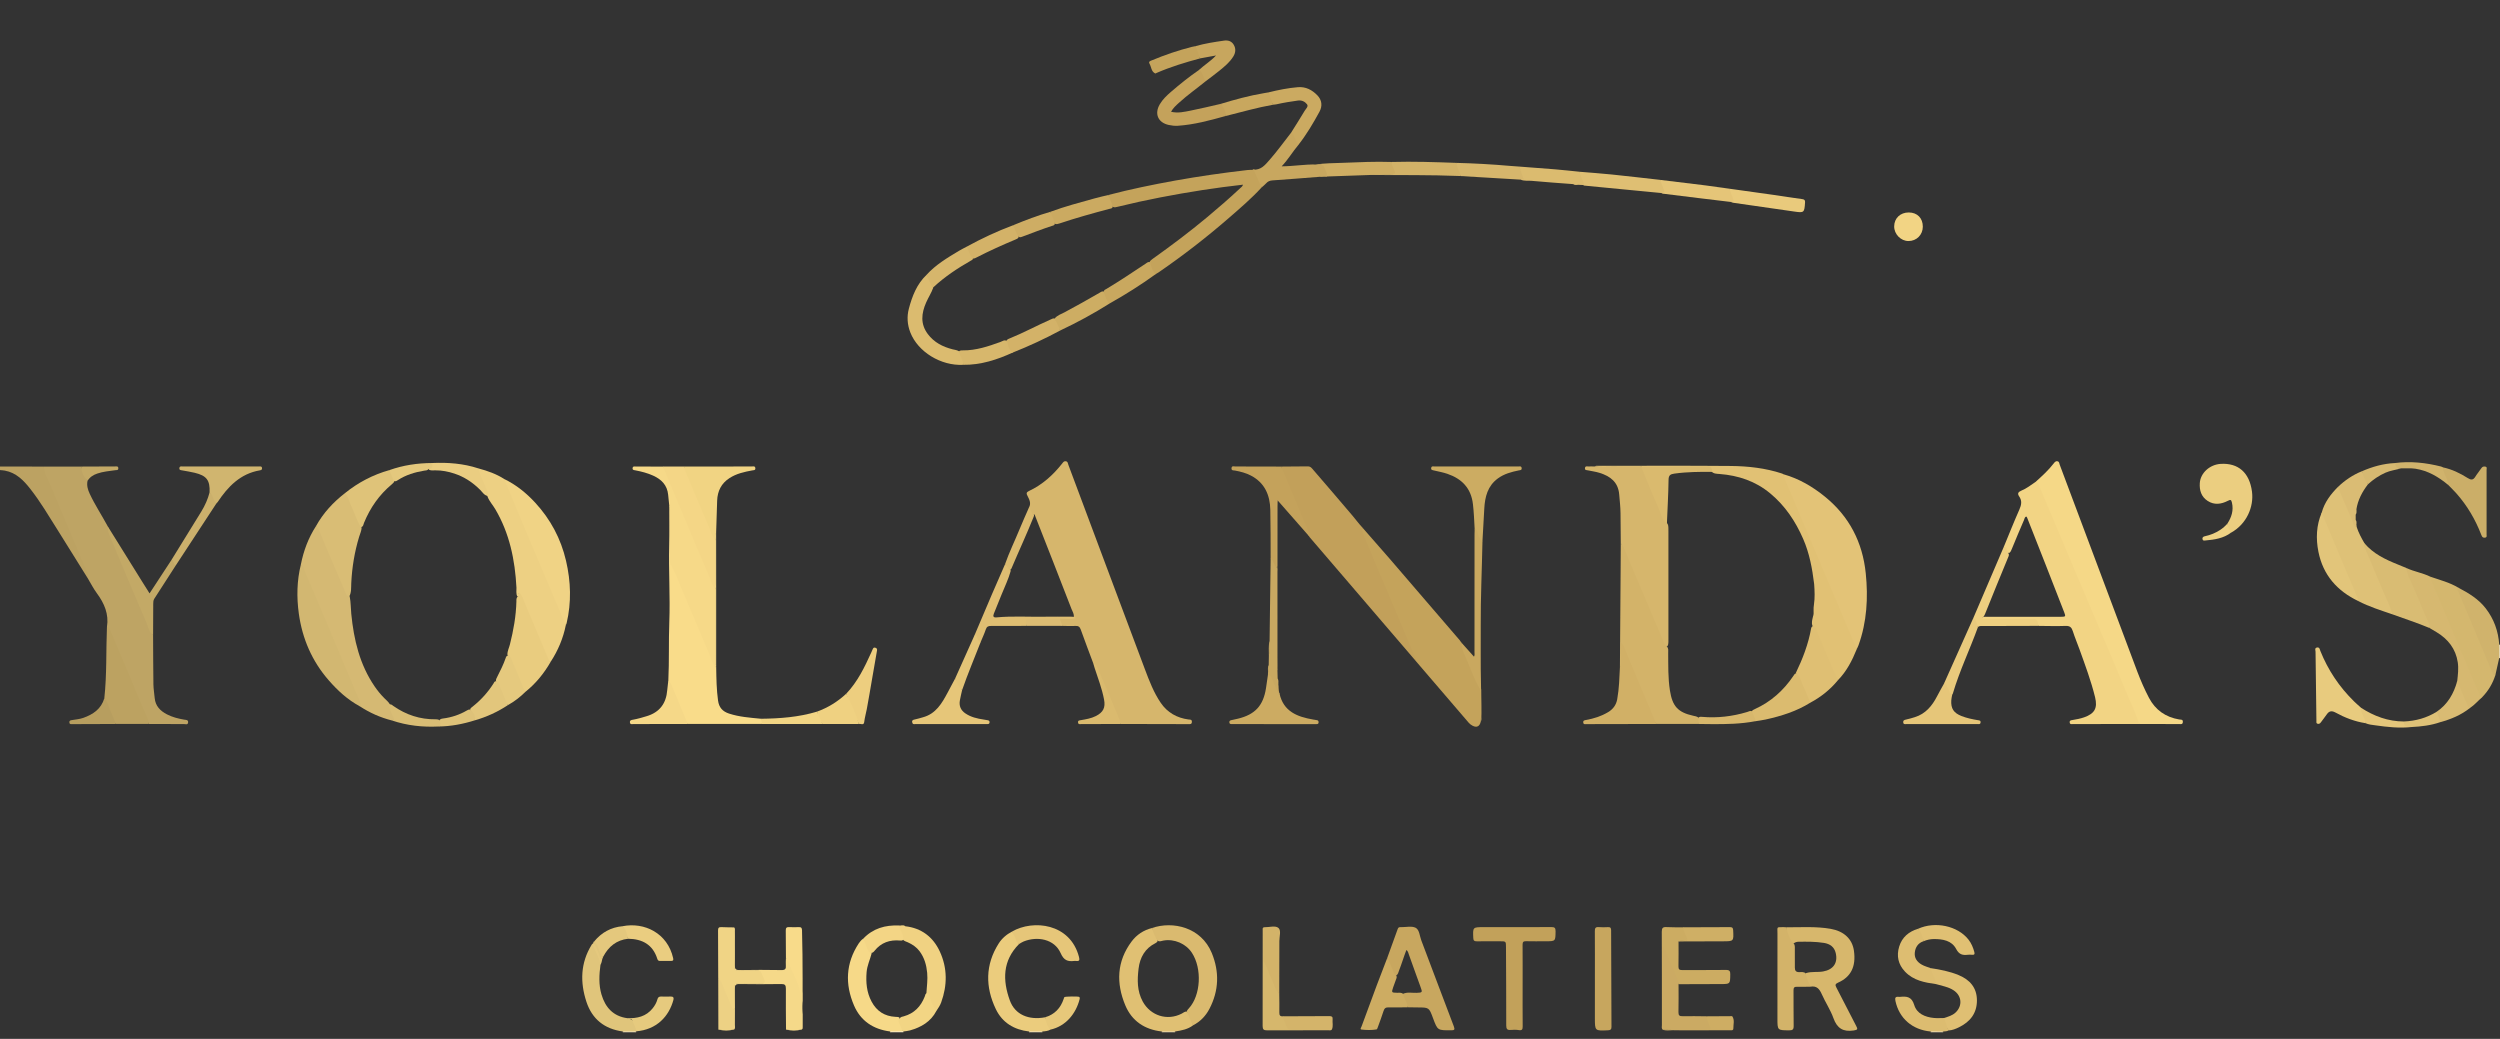 <?xml version="1.0" encoding="utf-8"?>
<!-- Generator: Adobe Illustrator 17.0.0, SVG Export Plug-In . SVG Version: 6.00 Build 0)  -->
<!DOCTYPE svg PUBLIC "-//W3C//DTD SVG 1.1//EN" "http://www.w3.org/Graphics/SVG/1.1/DTD/svg11.dtd">
<svg version="1.1" id="Layer_1" xmlns="http://www.w3.org/2000/svg" xmlns:xlink="http://www.w3.org/1999/xlink" x="0px" y="0px"
	 width="178.079px" height="74px" viewBox="53.769 -21 178.079 74" enable-background="new 53.769 -21 178.079 74"
	 xml:space="preserve">
<rect x="53.769" y="-21" width="178.079" height="74" fill="#333333" stroke="none"/>
<g>
	<path fill="#BCA262" d="M53.769,12.232c1.037,0.001,2.073,0.002,3.11,0.003c0.223,0.465,0.409,0.947,0.609,1.422
		c0.795,1.886,1.595,3.77,2.388,5.657c0.094,0.224,0.165,0.457,0.244,0.686c0.03,0.086,0.097,0.205-0.076,0.232
		c-0.726-1.165-1.448-2.333-2.18-3.494c-0.624-0.989-1.217-2-1.942-2.921c-0.474-0.602-1.003-1.148-1.808-1.295
		c-0.113-0.021-0.229-0.025-0.344-0.037C53.769,12.401,53.769,12.316,53.769,12.232z"/>
	<path fill="#EBDFC2" d="M231.847,25.876c-0.019,0.001-0.039,0.002-0.058,0.004c-0.162-0.321-0.166-0.641,0.003-0.961
		c0.019-0.001,0.037,0.001,0.055,0.005C231.847,25.242,231.847,25.559,231.847,25.876z"/>
	<path fill="#F2E6C6" d="M99.086,52.474c-0.003,0.019-0.004,0.038-0.004,0.057c-0.317,0-0.635,0-0.952,0
		c0.001-0.02,0-0.039-0.003-0.059C98.447,52.311,98.766,52.309,99.086,52.474z"/>
	<path fill="#FAEECA" d="M117.169,52.531c0.001-0.02,0-0.04-0.003-0.059c0.276-0.171,0.572-0.097,0.864-0.068
		c0.039,0.014,0.07,0.038,0.095,0.07c-0.002,0.019-0.003,0.038-0.004,0.057C117.803,52.531,117.486,52.531,117.169,52.531z"/>
	<path fill="#F5E8C6" d="M128.025,52.474c-0.003,0.019-0.004,0.038-0.004,0.057c-0.317,0-0.635,0-0.952,0
		c0-0.019-0.001-0.039-0.004-0.058C127.385,52.31,127.705,52.309,128.025,52.474z"/>
	<path fill="#EEDFBA" d="M136.525,52.531c0.001-0.019-0.001-0.038-0.005-0.057c0.32-0.165,0.64-0.162,0.96-0.002
		c-0.005,0.02-0.006,0.04-0.003,0.06C137.16,52.531,136.842,52.531,136.525,52.531z"/>
	<path fill="#F0E2C2" d="M192.188,52.477c-0.002,0.018-0.004,0.036-0.005,0.055c-0.296,0-0.592,0-0.888,0
		c0-0.019-0.002-0.037-0.005-0.056C191.589,52.313,191.889,52.312,192.188,52.477z"/>
	<path fill="#D6B66C" d="M131.646,26.257c-0.298-0.801-0.604-1.599-0.89-2.404c-0.072-0.203-0.168-0.28-0.387-0.267
		c-0.316,0.019-0.634-0.001-0.951-0.004c-0.126-0.154-0.249-0.309-0.125-0.522c0.192-0.106,0.402-0.043,0.604-0.062
		c0.12-0.011,0.247,0.035,0.356-0.045c0.04-0.215-0.087-0.388-0.157-0.568c-0.857-2.21-1.718-4.419-2.588-6.625
		c-0.027-0.07-0.038-0.147-0.141-0.129c-0.221-0.087-0.316-0.252-0.301-0.485c0.169-0.302,0.024-0.567-0.109-0.827
		c-0.08-0.156-0.093-0.251,0.101-0.341c0.959-0.446,1.72-1.137,2.371-1.959c0.065-0.082,0.118-0.179,0.249-0.165
		c0.158,0.017,0.154,0.155,0.192,0.256c1.817,4.852,3.627,9.707,5.451,14.557c0.312,0.829,0.629,1.663,1.132,2.4
		c0.471,0.69,1.148,1.073,1.977,1.183c0.111,0.015,0.242-0.018,0.239,0.168c-0.003,0.181-0.125,0.164-0.242,0.163
		c-1.607-0.004-3.213-0.007-4.82-0.011c-0.338-0.541-0.512-1.155-0.778-1.728c-0.368-0.794-0.641-1.631-1.052-2.406
		C131.741,26.368,131.695,26.312,131.646,26.257z"/>
	<path fill="#BEA464" d="M60.043,20.233c0.059-0.305-0.113-0.56-0.218-0.814c-0.805-1.947-1.642-3.882-2.448-5.828
		c-0.184-0.443-0.466-0.855-0.498-1.356c0.888,0,1.777,0,2.665,0c0.158,0.338,0.299,0.682,0.46,1.018
		c-0.069,0.326,0.018,0.622,0.155,0.917c0.376,0.804,0.866,1.543,1.286,2.322c0.467,1.392,1.105,2.713,1.664,4.067
		c0.508,1.228,1.013,2.458,1.565,3.667c0.006,1.174,0.006,2.348,0.023,3.521c0.005,0.326,0.062,0.65,0.091,0.976
		c0.051,0.567,0.397,0.913,0.871,1.16c0.388,0.202,0.807,0.306,1.236,0.379c0.114,0.019,0.286,0,0.274,0.188
		c-0.013,0.206-0.19,0.126-0.296,0.126c-0.835,0.004-1.671-0.003-2.506-0.007c-0.304-0.592-0.532-1.216-0.792-1.827
		c-0.681-1.603-1.36-3.207-2.033-4.813c-0.04-0.097-0.077-0.198-0.154-0.274c0.145-0.915-0.189-1.68-0.72-2.398
		C60.43,20.937,60.249,20.576,60.043,20.233z"/>
	<path fill="#F2D484" d="M206.145,30.57c-1.574,0.003-3.148,0.006-4.722,0.007c-0.087,0-0.203,0.036-0.226-0.106
		c-0.026-0.16,0.105-0.167,0.201-0.183c0.281-0.047,0.56-0.097,0.829-0.192c0.751-0.266,0.967-0.659,0.777-1.435
		c-0.284-1.159-0.703-2.275-1.105-3.396c-0.157-0.437-0.34-0.864-0.48-1.306c-0.086-0.27-0.209-0.386-0.513-0.374
		c-0.643,0.025-1.288,0.002-1.933-0.001c-0.178-0.369-0.487-0.416-0.862-0.408c-0.935,0.021-1.871,0.012-2.806,0.003
		c-0.138-0.001-0.323,0.058-0.384-0.155c0.143-0.128,0.32-0.086,0.484-0.087c1.722-0.003,3.443-0.001,5.165-0.002
		c0.334,0,0.353-0.018,0.239-0.312c-0.876-2.243-1.745-4.488-2.635-6.725c-0.015-0.039-0.03-0.08-0.075-0.107
		c-0.112,0.043-0.118,0.161-0.157,0.251c-0.295,0.678-0.58,1.36-0.86,2.044c-0.048,0.117-0.087,0.24-0.205,0.311
		c-0.233-0.06-0.234-0.311-0.371-0.451c0.365-0.882,0.717-1.771,1.104-2.644c0.148-0.334,0.207-0.629-0.013-0.943
		c-0.137-0.196-0.072-0.315,0.144-0.404c0.382-0.156,0.706-0.412,1.044-0.642c0.234-0.066,0.257,0.143,0.311,0.266
		c0.207,0.474,0.406,0.952,0.607,1.428c1.408,3.336,2.815,6.674,4.226,10.009c0.724,1.711,1.455,3.42,2.161,5.139
		C206.142,30.284,206.243,30.416,206.145,30.57z"/>
	<path fill="#C2A05A" d="M145.03,12.235c0.632-0.004,1.265-0.004,1.897-0.015c0.147-0.003,0.233,0.069,0.318,0.168
		c0.954,1.112,1.914,2.218,2.859,3.337c0.235,0.278,0.451,0.573,0.7,0.84c1.164,3.02,2.508,5.965,3.732,8.96
		c0.044,0.107,0.098,0.212,0.109,0.329c0.006,0.069,0.025,0.158-0.097,0.149c-2.5-2.916-5-5.831-7.5-8.748
		c-0.02-0.023-0.032-0.053-0.048-0.08c-0.526-1.322-1.105-2.621-1.644-3.937C145.222,12.915,145.007,12.612,145.03,12.235z"/>
	<path fill="#C4A35B" d="M154.547,26.004c0.113-0.103,0.011-0.205-0.022-0.285c-0.454-1.098-0.917-2.192-1.38-3.286
		c-0.545-1.288-1.092-2.575-1.636-3.862c-0.192-0.455-0.367-0.918-0.574-1.366c-0.097-0.209-0.148-0.413-0.131-0.639
		c0.652,0.745,1.309,1.487,1.956,2.237c1.668,1.935,3.332,3.875,4.997,5.813c0.034,0.039,0.06,0.086,0.089,0.129
		c0.451,1.101,0.856,2.222,1.403,3.282c0.02,0.039,0.028,0.079,0.027,0.121c-0.016,0.747,0.035,1.495-0.027,2.242
		c-0.072,0.348-0.283,0.463-0.585,0.306c-0.1-0.052-0.199-0.125-0.272-0.21C157.108,28.995,155.828,27.499,154.547,26.004z"/>
	<path fill="#F5D887" d="M206.145,30.57c-0.297-0.925-0.731-1.794-1.097-2.69c-0.529-1.297-1.085-2.583-1.632-3.873
		c-0.563-1.329-1.128-2.657-1.691-3.986c-0.538-1.271-1.073-2.543-1.608-3.815c-0.364-0.864-0.722-1.73-1.092-2.592
		c-0.05-0.115-0.067-0.279-0.242-0.303c0.447-0.403,0.892-0.807,1.262-1.285c0.07-0.09,0.14-0.196,0.281-0.169
		c0.135,0.026,0.127,0.157,0.161,0.248c1.845,4.917,3.682,9.838,5.533,14.753c0.238,0.631,0.512,1.252,0.824,1.849
		c0.453,0.866,1.187,1.381,2.158,1.542c0.119,0.02,0.27-0.022,0.254,0.185c-0.014,0.188-0.154,0.142-0.26,0.142
		C208.047,30.576,207.096,30.572,206.145,30.57z"/>
	<path fill="#E3C377" d="M180.827,12.788c1.095,0.31,2.055,0.877,2.931,1.587c1.737,1.409,2.686,3.249,2.912,5.464
		c0.178,1.739,0.082,3.456-0.515,5.12c-0.035,0.098-0.085,0.19-0.128,0.285c-0.157-0.111-0.21-0.29-0.278-0.452
		c-1.614-3.813-3.224-7.628-4.831-11.445C180.846,13.175,180.684,13.001,180.827,12.788z"/>
	<path fill="#D6B66C" d="M169.219,17.692c-0.006-0.708-0.01-1.417-0.018-2.125c-0.005-0.454-0.055-0.904-0.094-1.356
		c-0.075-0.872-0.637-1.291-1.393-1.527c-0.27-0.084-0.556-0.121-0.834-0.181c-0.096-0.021-0.232,0.003-0.21-0.165
		c0.022-0.166,0.157-0.107,0.25-0.112c0.148-0.008,0.296,0.001,0.444,0.002c0.427-0.061,0.856-0.02,1.283-0.026
		c0.639-0.008,1.278-0.002,1.916-0.002c0.194-0.007,0.238,0.147,0.294,0.282c0.419,1.016,0.864,2.021,1.277,3.039
		c0.124,0.306,0.303,0.577,0.453,0.868c0.031,0.147,0.026,0.295,0.026,0.443c0.001,2.557,0.001,5.113,0,7.67
		c0,0.148,0.008,0.296-0.028,0.441c-0.083,0.209-0.19,0.115-0.275,0.009c-0.106-0.133-0.157-0.299-0.222-0.454
		c-0.921-2.18-1.84-4.362-2.767-6.539C169.281,17.871,169.269,17.775,169.219,17.692z"/>
	<path fill="#F9DC8A" d="M101.375,27.466c0.069-1.381,0.017-2.764,0.069-4.144c0.069-1.825-0.054-3.648-0.009-5.473
		c0.023-0.939,0.006-1.879,0.007-2.819c0.202,0.082,0.134,0.265,0.135,0.406c0.007,1.088,0.008,2.176,0.001,3.264
		c-0.002,0.261,0.063,0.49,0.176,0.726c0.498,1.038,0.91,2.115,1.363,3.173c0.515,1.204,1.021,2.412,1.534,3.617
		c0.05,0.117,0.072,0.243,0.134,0.355c0.012,0.78,0.024,1.559,0.131,2.334c0.067,0.483,0.313,0.77,0.781,0.924
		c0.74,0.242,1.506,0.293,2.27,0.368c0.119,0.107,0.171,0.226,0.063,0.372c-1.756,0-3.512,0-5.269,0
		c-0.105-0.05-0.145-0.148-0.185-0.247C102.193,29.364,101.77,28.421,101.375,27.466z"/>
	<path fill="#D3B369" d="M169.219,17.692c0.294,0.321,0.386,0.742,0.55,1.125c0.643,1.5,1.273,3.006,1.91,4.509
		c0.209,0.495,0.427,0.986,0.63,1.483c0.043,0.105,0.098,0.183,0.189,0.242c0.138,0.125,0.097,0.292,0.099,0.445
		c0.009,0.894-0.017,1.786,0.122,2.677c0.175,1.125,0.555,1.565,1.661,1.811c0.123,0.027,0.25,0.044,0.356,0.12
		c0.094,0.146,0.162,0.295,0.057,0.465c-1.015,0-2.031,0-3.046,0c-0.221-0.203-0.278-0.493-0.388-0.752
		c-0.342-0.806-0.685-1.612-1.025-2.419c-0.336-0.797-0.662-1.599-1.042-2.449c-0.001,0.444,0.006,0.827-0.004,1.21
		c-0.003,0.124,0.05,0.282-0.129,0.346c0.016-2.24,0.033-4.481,0.049-6.721C169.214,19.088,169.216,18.39,169.219,17.692z"/>
	<path fill="#D5B973" d="M75.202,19.205c0.192-0.976,0.535-1.893,1.077-2.732c0.225-0.024,0.241,0.169,0.297,0.303
		c0.575,1.359,1.154,2.716,1.723,4.077c0.098,0.234,0.201,0.464,0.383,0.648c0.079,0.404,0.069,0.816,0.109,1.223
		c0.181,1.848,0.599,3.618,1.669,5.178c0.203,0.296,0.428,0.574,0.683,0.828c0.141,0.141,0.3,0.267,0.402,0.444
		c0.059,0.302,0.195,0.578,0.295,0.867c0.071,0.205,0.04,0.243-0.153,0.28c-0.821-0.207-1.582-0.547-2.29-1.011
		c-0.039-0.309-0.186-0.581-0.305-0.862c-1.267-2.98-2.518-5.966-3.784-8.946C75.268,19.405,75.236,19.305,75.202,19.205z"/>
	<path fill="#EDD083" d="M87.848,12.365c0.646,0.173,1.273,0.393,1.84,0.757c0.087,0.08,0.147,0.177,0.193,0.286
		c1.357,3.237,2.728,6.468,4.094,9.701c0.057,0.135,0.119,0.271,0.097,0.425c-0.189,0.937-0.553,1.801-1.074,2.6
		c-0.187,0.021-0.219-0.133-0.269-0.251c-0.564-1.345-1.143-2.683-1.703-4.03c-0.081-0.195-0.167-0.387-0.293-0.579
		c-0.001-0.022-0.043,0.042-0.005,0.022c0.015-0.008,0.018,0.001,0.018,0.027c0,0.089,0.045,0.212-0.129,0.16
		c-0.105-0.199-0.05-0.414-0.06-0.622c-0.103-1.971-0.49-3.865-1.508-5.591c-0.176-0.299-0.42-0.555-0.548-0.883
		c-0.116-0.549-0.394-1.036-0.593-1.553C87.849,12.686,87.728,12.538,87.848,12.365z"/>
	<path fill="#E1C174" d="M170.67,12.238c-1.102-0.003-2.204-0.006-3.307-0.009c0.081-0.071,0.18-0.047,0.273-0.047
		c3.135-0.001,6.27-0.019,9.405,0.01c1.243,0.011,2.481,0.148,3.674,0.542c0.039,0.013,0.074,0.036,0.111,0.054
		c0.081,0.484,0.325,0.907,0.51,1.351c0.67,1.613,1.355,3.219,2.035,4.827c0.713,1.686,1.428,3.371,2.142,5.057
		c0.172,0.406,0.343,0.813,0.514,1.22c-0.327,0.808-0.719,1.577-1.338,2.208c-0.179-0.073-0.217-0.25-0.282-0.399
		c-0.423-0.973-0.824-1.956-1.238-2.933c-0.083-0.195-0.183-0.377-0.3-0.552c-0.079-0.228-0.003-0.445,0.046-0.664
		c0.051-0.133,0.044-0.272,0.038-0.41c-0.001-0.145-0.001-0.29,0.027-0.433c0.071-0.487,0.049-0.975,0.013-1.462
		c-0.135-1.105-0.336-2.195-0.787-3.223c-0.546-1.246-1.281-2.35-2.341-3.23c-1.052-0.874-2.272-1.278-3.612-1.383
		c-0.211-0.017-0.427-0.008-0.584-0.19c-0.107-0.239-0.318-0.24-0.535-0.239c-1.315,0.001-2.63,0.001-3.945,0.001
		C171.011,12.331,170.83,12.339,170.67,12.238z"/>
	<path fill="#F6D988" d="M104.785,26.572c-0.297-0.319-0.387-0.74-0.551-1.123c-0.648-1.509-1.278-3.024-1.923-4.534
		c-0.244-0.571-0.44-1.163-0.771-1.694c-0.068-0.108-0.045-0.225-0.045-0.339c-0.002-1.172,0-2.345-0.003-3.517
		c0-0.112,0.039-0.234-0.05-0.334c-0.026-0.262-0.054-0.524-0.079-0.786c-0.066-0.687-0.479-1.101-1.076-1.369
		c-0.407-0.183-0.835-0.292-1.272-0.375c-0.092-0.018-0.202-0.016-0.185-0.158c0.018-0.144,0.133-0.112,0.221-0.112
		c0.645,0,1.29,0.003,1.935,0.006c0.128,0.061,0.161,0.189,0.21,0.304c1.169,2.761,2.325,5.528,3.509,8.283
		c0.029,0.068,0.06,0.136,0.055,0.213c-0.001,1.699-0.001,3.398,0.001,5.097c0,0.104-0.02,0.211,0.022,0.313
		C104.784,26.486,104.784,26.529,104.785,26.572z"/>
	<path fill="#C4A35B" d="M143.629-7.641c-0.716,0.78-1.519,1.466-2.315,2.158c-1.596,1.388-3.266,2.681-5.009,3.88
		c-0.069,0.048-0.144,0.087-0.216,0.131c-0.101,0.029-0.167-0.032-0.197-0.108c-0.095-0.235-0.269-0.446-0.247-0.721
		c0.033-0.122,0.13-0.188,0.225-0.256c1.326-0.946,2.629-1.922,3.88-2.966c0.803-0.671,1.595-1.354,2.358-2.07
		c0.073-0.068,0.168-0.124,0.201-0.253c-0.965,0.112-1.915,0.232-2.863,0.38c-2.027,0.317-4.042,0.696-6.035,1.188
		c-0.123,0.03-0.246,0.07-0.373,0.015c-0.193-0.25-0.36-0.51-0.319-0.848c1.572-0.413,3.163-0.738,4.762-1.027
		c1.703-0.307,3.416-0.55,5.136-0.749c0.125-0.015,0.253-0.011,0.38-0.016c0.063-0.046,0.134-0.033,0.161,0.026
		C143.341-8.476,143.563-8.088,143.629-7.641z"/>
	<path fill="#DEC177" d="M224.169,22.754c-0.816-0.281-1.643-0.535-2.413-0.938c-0.303-0.464-0.46-0.995-0.677-1.498
		c-0.631-1.465-1.247-2.936-1.861-4.409c-0.052-0.125-0.12-0.249-0.07-0.393c0.195-0.726,0.631-1.301,1.149-1.824
		c0.141,0.046,0.166,0.179,0.216,0.292c0.355,0.797,0.663,1.613,1.028,2.405c0.026,0.056,0.038,0.122,0.101,0.154
		c0.131,0.408,0.335,0.781,0.549,1.15c0.295,0.813,0.657,1.599,0.989,2.396c0.313,0.751,0.627,1.502,0.952,2.248
		C224.188,22.467,224.279,22.605,224.169,22.754z"/>
	<path fill="#F0D385" d="M94.072,23.535c-0.445-1.046-0.89-2.091-1.334-3.137c-0.611-1.443-1.224-2.887-1.83-4.332
		c-0.411-0.979-0.813-1.962-1.22-2.943c0.848,0.409,1.568,0.994,2.2,1.678c1.094,1.186,1.835,2.571,2.201,4.146
		c0.343,1.477,0.393,2.961,0.041,4.446C94.119,23.441,94.092,23.487,94.072,23.535z"/>
	<path fill="#D2B771" d="M75.202,19.205c0.208,0.143,0.238,0.389,0.326,0.594c0.619,1.442,1.226,2.889,1.836,4.335
		c0.598,1.417,1.194,2.834,1.791,4.251c0.086,0.204,0.171,0.408,0.258,0.611c0.046,0.108,0.109,0.214-0.015,0.313
		c-0.865-0.463-1.574-1.117-2.213-1.849c-1.192-1.366-1.883-2.965-2.13-4.75C74.893,21.538,74.914,20.363,75.202,19.205z"/>
	<path fill="#C2A15A" d="M162.228,49.247c0,0.951-0.005,1.903,0.004,2.854c0.002,0.211-0.034,0.316-0.279,0.274
		c-0.185-0.031-0.381-0.028-0.569-0.011c-0.249,0.023-0.323-0.064-0.323-0.318c0.003-1.86-0.01-3.72-0.018-5.58
		c-0.002-0.417,0-0.417-0.431-0.417c-0.55,0-1.099-0.005-1.649,0.002c-0.168,0.002-0.241-0.04-0.249-0.227
		c-0.035-0.782-0.042-0.782,0.734-0.782c1.607,0,3.213,0.005,4.82-0.005c0.23-0.001,0.31,0.048,0.307,0.294
		c-0.009,0.717,0.003,0.717-0.706,0.717c-0.465,0-0.93,0.009-1.395-0.004c-0.198-0.006-0.25,0.061-0.249,0.253
		C162.233,47.282,162.228,48.265,162.228,49.247z"/>
	<path fill="#D7B76C" d="M181.013,45.053c1.053,0.003,2.108-0.074,3.157,0.109c0.941,0.165,1.545,0.721,1.66,1.574
		c0.151,1.113-0.211,1.852-1.136,2.26c-0.211,0.093-0.206,0.175-0.116,0.349c0.473,0.907,0.933,1.822,1.407,2.728
		c0.119,0.227,0.126,0.284-0.177,0.33c-0.751,0.112-1.181-0.154-1.44-0.877c-0.211-0.592-0.576-1.127-0.83-1.706
		c-0.165-0.378-0.368-0.619-0.813-0.535c-0.222-0.284-0.447-0.568-0.315-0.968c0.398-0.13,0.815-0.046,1.222-0.118
		c0.722-0.128,1.067-0.604,0.898-1.316c-0.104-0.438-0.416-0.649-0.832-0.717c-0.606-0.098-1.22-0.093-1.832-0.083
		c-0.122,0.002-0.226,0.045-0.325,0.109c-0.031,0.009-0.064,0.018-0.092,0.002C181.217,46.063,180.933,45.318,181.013,45.053z"/>
	<path fill="#C8A75F" d="M152.577,47.256c0.252-0.694,0.505-1.387,0.753-2.082c0.035-0.097,0.087-0.137,0.184-0.131
		c0.021,0.001,0.042-0.001,0.063,0c0.348,0.004,0.752-0.098,1.03,0.044c0.27,0.138,0.285,0.582,0.403,0.894
		c0.776,2.043,1.539,4.091,2.319,6.132c0.097,0.254,0.018,0.275-0.203,0.276c-0.955,0.005-0.955,0.01-1.279-0.862
		c-0.284-0.765-0.284-0.764-1.108-0.766c-0.232,0-0.465-0.007-0.697-0.01c-0.156-0.304-0.376-0.586-0.331-0.96
		c0.312-0.143,0.643-0.056,0.964-0.069c0.413-0.017,0.429-0.027,0.286-0.408c-0.289-0.77-0.55-1.549-0.835-2.32
		c-0.039-0.104-0.048-0.226-0.176-0.326c-0.191,0.492-0.335,0.985-0.522,1.461c-0.049,0.126-0.067,0.269-0.195,0.352
		c-0.1,0.026-0.169-0.033-0.203-0.107C152.863,48.008,152.652,47.659,152.577,47.256z"/>
	<path fill="#D4B76E" d="M231.52,27.084c-0.189,0.603-0.506,1.13-0.946,1.583c-0.222,0.077-0.242-0.126-0.295-0.238
		c-0.183-0.392-0.34-0.795-0.508-1.194c-0.935-2.217-1.878-4.43-2.804-6.651c-0.064-0.153-0.207-0.313-0.066-0.5
		c0.668,0.231,1.359,0.403,1.972,0.774c0.228,0.738,0.58,1.426,0.874,2.137c0.525,1.268,1.064,2.531,1.601,3.794
		C231.392,26.893,231.414,27.014,231.52,27.084z"/>
	<path fill="#D9BD75" d="M78.643,21.498c-0.164-0.004-0.2-0.141-0.248-0.253c-0.404-0.937-0.806-1.876-1.205-2.815
		c-0.247-0.581-0.487-1.165-0.731-1.747c-0.037-0.089-0.081-0.173-0.18-0.209c0.514-0.928,1.216-1.691,2.051-2.337
		c0.138-0.029,0.192,0.077,0.231,0.169c0.325,0.763,0.665,1.52,0.968,2.293c-0.016,0.225-0.115,0.428-0.179,0.64
		c-0.326,1.078-0.507,2.179-0.56,3.305C78.775,20.86,78.81,21.198,78.643,21.498z"/>
	<path fill="#E0C073" d="M137.48,52.472c-0.32,0.001-0.64,0.001-0.96,0.002c-1.212-0.136-2.124-0.741-2.593-1.86
		c-0.661-1.578-0.612-3.134,0.449-4.552c0.359-0.48,0.854-0.81,1.451-0.957c0.209,0.273,0.326,0.586,0.404,0.916
		c-0.023,0.077-0.082,0.123-0.148,0.156c-0.755,0.372-1.115,1.027-1.211,1.816c-0.097,0.796-0.113,1.596,0.295,2.345
		c0.551,1.012,1.746,1.395,2.772,0.866c0.111-0.057,0.208-0.148,0.342-0.155c0.32,0.249,0.369,0.63,0.477,0.983
		C138.381,52.32,137.934,52.405,137.48,52.472z"/>
	<path fill="#BCA261" d="M61.387,23.655c0.163,0.007,0.194,0.14,0.243,0.254c0.788,1.866,1.582,3.73,2.357,5.601
		c0.143,0.345,0.356,0.669,0.38,1.058c-0.783,0-1.566,0-2.348,0c-0.094-0.075-0.148-0.176-0.189-0.286
		c-0.193-0.523-0.456-1.018-0.629-1.549C61.385,27.046,61.318,25.348,61.387,23.655z"/>
	<path fill="#EBCE80" d="M212.429,16.298c0.296-0.459,0.456-0.943,0.323-1.5c-0.05-0.21-0.099-0.222-0.289-0.124
		c-0.471,0.241-0.963,0.318-1.44,0.006c-0.457-0.298-0.591-0.752-0.559-1.266c0.045-0.725,0.713-1.329,1.502-1.372
		c1.238-0.068,2.035,0.616,2.215,1.974c0.144,1.084-0.383,2.318-1.492,2.928C212.479,16.778,212.34,16.584,212.429,16.298z"/>
	<path fill="#D6B870" d="M226.901,20.085c0.08,0.484,0.325,0.908,0.51,1.352c0.67,1.614,1.356,3.221,2.036,4.831
		c0.291,0.689,0.576,1.38,0.875,2.065c0.054,0.125,0.068,0.3,0.253,0.334c-0.296,0.251-0.545,0.554-0.872,0.77
		c-0.121,0.033-0.18-0.052-0.221-0.135c-0.267-0.539-0.496-1.095-0.698-1.662c-0.015-0.042-0.01-0.082,0.017-0.119
		c0.047-0.451,0.107-0.901,0.037-1.354c-0.148-0.954-0.687-1.634-1.493-2.126c-0.171-0.104-0.343-0.205-0.515-0.307
		c-0.451-0.984-0.842-1.993-1.27-2.987c-0.121-0.28-0.246-0.558-0.359-0.841c-0.057-0.141-0.141-0.292-0.014-0.443
		C225.738,19.722,226.353,19.811,226.901,20.085z"/>
	<path fill="#F4D686" d="M104.726,20.925c-0.248-0.197-0.291-0.509-0.404-0.773c-0.679-1.576-1.337-3.162-2.001-4.744
		c-0.445-1.058-0.889-2.116-1.334-3.174c0.507,0,1.015,0,1.522,0c0.215,0.328,0.331,0.702,0.482,1.058
		c0.572,1.346,1.13,2.697,1.714,4.038c0.029,0.068,0.06,0.135,0.055,0.212c-0.001,1.025,0.001,2.05-0.002,3.074
		C104.759,20.72,104.79,20.829,104.726,20.925z"/>
	<path fill="#E9CC7F" d="M90.655,21.498c0.085-0.071,0.019-0.185,0.094-0.295c0.259,0.247,0.329,0.581,0.456,0.88
		c0.549,1.287,1.088,2.577,1.632,3.866c0.033,0.079,0.074,0.152,0.161,0.186c-0.468,0.82-1.055,1.541-1.79,2.137
		c-0.15-0.03-0.183-0.161-0.235-0.275c-0.223-0.49-0.413-0.994-0.63-1.486c-0.131-0.298-0.239-0.606-0.431-0.875
		c-0.005-0.261,0.119-0.49,0.18-0.734c0.253-1.004,0.435-2.018,0.461-3.056C90.554,21.723,90.535,21.588,90.655,21.498z"/>
	<path fill="#D9BC73" d="M225.184,19.463c0.038,0.531,0.343,0.964,0.532,1.438c0.343,0.858,0.717,1.704,1.08,2.554
		c0.04,0.092,0.036,0.184,0.031,0.279c-0.871-0.369-1.772-0.654-2.659-0.98c-0.141-0.597-0.439-1.132-0.669-1.694
		c-0.416-1.021-0.861-2.03-1.284-3.048c-0.038-0.092-0.141-0.204-0.025-0.319c0.636,0.757,1.496,1.16,2.386,1.518
		C224.781,19.292,224.982,19.379,225.184,19.463z"/>
	<path fill="#DABA6F" d="M136.216,45.998c-0.178-0.277-0.305-0.576-0.389-0.894c1.49-0.516,3.505-0.053,4.259,1.78
		c0.552,1.342,0.509,2.68-0.165,3.974c-0.262,0.502-0.646,0.91-1.162,1.173c-0.225-0.28-0.255-0.654-0.455-0.946
		c0.003-0.117,0.087-0.189,0.157-0.266c0.836-0.919,0.95-2.814,0.21-3.949c-0.426-0.653-1.258-1.011-2.029-0.872
		C136.502,46.024,136.357,46.104,136.216,45.998z"/>
	<path fill="#EBCC7D" d="M128.025,52.474c-0.32,0-0.64,0-0.96,0c-1.062-0.123-1.901-0.63-2.361-1.591
		c-0.754-1.574-0.759-3.156,0.199-4.671c0.233-0.369,0.565-0.653,0.957-0.857c0.298,0.224,0.319,0.602,0.495,0.893
		c-1.175,1.184-1.175,2.579-0.652,4.019c0.363,1,1.33,1.417,2.509,1.197c0.179,0.271,0.266,0.581,0.383,0.879
		C128.418,52.443,128.222,52.459,128.025,52.474z"/>
	<path fill="#D1B066" d="M169.16,26.506c0.109-0.371,0.025-0.75,0.048-1.125c0.012-0.196,0.002-0.392,0.002-0.645
		c0.245,0.24,0.302,0.511,0.405,0.753c0.715,1.692,1.423,3.387,2.133,5.081c-1.659,0.004-3.319,0.008-4.978,0.01
		c-0.084,0-0.2,0.042-0.223-0.106c-0.024-0.158,0.094-0.17,0.195-0.188c0.555-0.1,1.085-0.265,1.572-0.558
		c0.354-0.214,0.575-0.503,0.652-0.922C169.103,28.044,169.123,27.275,169.16,26.506z"/>
	<path fill="#C4A25B" d="M145.03,12.235c0.649,1.55,1.297,3.1,1.948,4.649c0.041,0.099,0.098,0.189,0.022,0.293
		c-0.742-0.845-1.483-1.69-2.225-2.535c-0.066,0.085-0.03,0.183-0.03,0.274c-0.002,1.461-0.002,2.923-0.002,4.384
		c-0.032,0.21-0.13,0.105-0.196,0.031c-0.141-0.16-0.193-0.367-0.269-0.561c-0.006-1.152,0.003-2.305-0.023-3.457
		c-0.023-1.048-0.398-1.92-1.375-2.434c-0.357-0.188-0.746-0.288-1.143-0.361c-0.095-0.017-0.264,0.016-0.246-0.171
		c0.018-0.189,0.174-0.119,0.273-0.119C142.852,12.226,143.941,12.232,145.03,12.235z"/>
	<path fill="#D3B369" d="M181.013,45.053c0.093,0.411,0.205,0.813,0.505,1.132c0.121,0.117,0.098,0.271,0.1,0.415
		c0.006,0.441,0.005,0.883,0.001,1.324c-0.002,0.224,0.086,0.326,0.316,0.323c0.162-0.002,0.341-0.038,0.474,0.106
		c0,0.347,0.233,0.614,0.317,0.931c-0.317,0.003-0.633,0.017-0.95,0.006c-0.194-0.007-0.254,0.058-0.252,0.252
		c0.009,0.845-0.006,1.689,0.01,2.534c0.005,0.256-0.076,0.319-0.322,0.317c-0.834-0.007-0.834,0.002-0.834-0.841
		c0-2.017-0.002-4.033,0.002-6.05c0.001-0.521-0.096-0.453,0.475-0.459C180.908,45.043,180.96,45.049,181.013,45.053z"/>
	<path fill="#C7A65E" d="M167.376,48.692c0-1.121,0.005-2.242-0.004-3.363c-0.002-0.214,0.045-0.31,0.278-0.29
		c0.22,0.019,0.444,0.012,0.666,0.002c0.169-0.008,0.216,0.063,0.216,0.223c0.005,2.295,0.013,4.59,0.025,6.884
		c0.001,0.179-0.067,0.233-0.242,0.241c-0.94,0.045-0.94,0.05-0.94-0.873C167.376,50.574,167.376,49.633,167.376,48.692z"/>
	<path fill="#F1D483" d="M104.728,17.435c-0.26-0.215-0.306-0.546-0.429-0.829c-0.566-1.302-1.109-2.613-1.66-3.921
		c-0.061-0.145-0.13-0.288-0.131-0.451c1.605-0.003,3.21-0.007,4.816-0.006c0.094,0,0.229-0.049,0.249,0.115
		c0.02,0.166-0.122,0.147-0.215,0.164c-0.572,0.105-1.135,0.229-1.634,0.554c-0.579,0.378-0.846,0.922-0.871,1.596
		c-0.028,0.758-0.049,1.517-0.072,2.276C104.721,17.096,104.807,17.274,104.728,17.435z"/>
	<path fill="#E8CB7E" d="M222.264,30.512c-0.759-0.116-1.467-0.39-2.133-0.756c-0.306-0.168-0.477-0.09-0.647,0.163
		c-0.124,0.183-0.267,0.353-0.395,0.533c-0.063,0.088-0.137,0.135-0.241,0.1c-0.11-0.036-0.076-0.139-0.077-0.217
		c-0.023-1.635-0.046-3.269-0.062-4.904c-0.001-0.106-0.087-0.276,0.111-0.309c0.181-0.03,0.189,0.141,0.232,0.247
		c0.551,1.369,1.353,2.57,2.409,3.601c0.158,0.154,0.326,0.297,0.49,0.446c0.109,0.235,0.2,0.477,0.3,0.715
		C222.303,30.253,222.369,30.382,222.264,30.512z"/>
	<path fill="#F6D988" d="M118.055,52.459c-0.297,0.004-0.593,0.009-0.89,0.013c-1.188-0.154-2.089-0.747-2.562-1.849
		c-0.651-1.515-0.593-3.01,0.334-4.422c0.087-0.133,0.19-0.252,0.324-0.341c0.137,0.097,0.184,0.252,0.239,0.395
		c0.09,0.235,0.199,0.457,0.359,0.652c-0.115,0.448-0.322,0.867-0.36,1.34c-0.059,0.732,0.003,1.435,0.353,2.095
		c0.363,0.684,0.928,1.05,1.703,1.089c0.095,0.005,0.191,0.001,0.279,0.045C117.796,51.828,118.095,52.105,118.055,52.459z"/>
	<path fill="#CCAC62" d="M158.811,16.675c-0.032-0.59-0.054-1.179-0.123-1.767c-0.131-1.132-0.79-1.807-1.826-2.159
		c-0.308-0.105-0.632-0.161-0.95-0.238c-0.101-0.025-0.226-0.025-0.197-0.183c0.025-0.139,0.142-0.102,0.229-0.102
		c1.997-0.001,3.995-0.001,5.992,0.002c0.084,0,0.201-0.043,0.222,0.106c0.023,0.166-0.106,0.153-0.203,0.173
		c-0.531,0.107-1.049,0.248-1.494,0.575c-0.724,0.532-0.918,1.305-0.964,2.144c-0.042,0.779-0.087,1.559-0.131,2.338
		c-0.191,0.019-0.235-0.135-0.296-0.26C158.972,17.098,158.919,16.875,158.811,16.675z"/>
	<path fill="#C4A25B" d="M139.634-15.2c-0.627,0.513-1.293,0.977-1.891,1.526c-0.2,0.184-0.407,0.362-0.558,0.635
		c0.494,0.119,0.955,0.004,1.408-0.085c0.71-0.14,1.414-0.314,2.12-0.474c0.333,0.134,0.513,0.623,0.321,0.872
		c-1.106,0.309-2.215,0.607-3.367,0.685c-0.217,0.015-0.444-0.012-0.658-0.06c-0.76-0.172-1.022-0.799-0.626-1.471
		c0.201-0.341,0.483-0.613,0.778-0.868c0.646-0.559,1.311-1.093,2.016-1.576c0.081-0.03,0.153,0.004,0.188,0.065
		C139.501-15.718,139.69-15.501,139.634-15.2z"/>
	<path fill="#DFBF73" d="M182.912,23.592c0.224,0.077,0.243,0.298,0.319,0.472c0.493,1.126,0.926,2.278,1.458,3.388
		c-0.547,0.665-1.205,1.193-1.963,1.598c-0.171-0.067-0.202-0.235-0.262-0.377c-0.246-0.583-0.464-1.179-0.776-1.733
		c0.49-1.017,0.896-2.063,1.091-3.182C182.793,23.684,182.835,23.62,182.912,23.592z"/>
	<path fill="#E0C57B" d="M99.086,52.474c-0.32-0.001-0.64-0.001-0.96-0.002c-1.299-0.173-2.183-0.884-2.587-2.117
		c-0.455-1.387-0.423-2.757,0.366-4.045c0.096-0.066,0.169-0.012,0.203,0.067c0.168,0.389,0.392,0.758,0.462,1.185
		c0.008,0.051,0.01,0.104-0.026,0.148c-0.098,0.714-0.138,1.429,0.07,2.131c0.274,0.924,0.835,1.547,1.837,1.685
		c0.446,0.053,0.747,0.501,0.629,0.937L99.086,52.474z"/>
	<path fill="#CCAC62" d="M172.194,52.329c-0.085-0.09-0.046-0.201-0.046-0.302c-0.002-2.22,0.003-4.44-0.008-6.66
		c-0.001-0.269,0.079-0.345,0.338-0.329c0.39,0.023,0.782,0.012,1.173,0.015c0.187,0.197,0.256,0.454,0.344,0.699
		c0.063,0.174,0.016,0.28-0.2,0.277c-0.153-0.002-0.312-0.044-0.461,0.032c0,0.592,0.008,1.184-0.005,1.775
		c-0.005,0.212,0.067,0.266,0.271,0.264c1.036-0.009,2.071,0.005,3.107-0.01c0.259-0.004,0.316,0.08,0.312,0.322
		c-0.011,0.683-0.001,0.682-0.674,0.684c-1.004,0.002-2.008,0.007-3.011,0.01c-0.346-0.678-0.601-1.396-0.908-2.091
		c-0.034-0.077-0.061-0.158-0.105-0.233c-0.076,0.06-0.036,0.143-0.036,0.212c-0.002,1.617-0.001,3.233-0.004,4.85
		C172.281,52.009,172.322,52.186,172.194,52.329z"/>
	<path fill="#CBAA63" d="M172.194,52.329c0-1.943,0-3.886,0-5.878c0.254,0.227,0.301,0.515,0.412,0.762
		c0.255,0.566,0.488,1.142,0.735,1.713c0.029,0.068,0.016,0.121-0.007,0.181c0,0.662,0.011,1.323-0.006,1.984
		c-0.006,0.244,0.075,0.3,0.304,0.295c0.556-0.012,1.113,0.002,1.669,0.006c0.213,0.197,0.272,0.47,0.353,0.729
		c0.043,0.137,0.011,0.253-0.176,0.251c-1.084-0.012-2.168,0.023-3.252-0.019c-0.009,0-0.018-0.01-0.027-0.016L172.194,52.329z"/>
	<path fill="#CBAE68" d="M227.786,12.292c0.638,0.135,1.216,0.415,1.762,0.76c0.23,0.145,0.388,0.161,0.541-0.094
		c0.125-0.207,0.291-0.389,0.42-0.594c0.076-0.12,0.17-0.15,0.292-0.127c0.145,0.027,0.092,0.149,0.092,0.231
		c0.003,1.532,0.003,3.063,0,4.595c0,0.094,0.045,0.22-0.126,0.238c-0.152,0.017-0.201-0.073-0.246-0.189
		c-0.421-1.094-1.003-2.092-1.782-2.969c-0.182-0.205-0.381-0.395-0.572-0.592c-0.178-0.295-0.277-0.624-0.405-0.94
		C227.72,12.504,227.689,12.391,227.786,12.292z"/>
	<path fill="#DBBB6F" d="M122.373,4.987c-1.579,0.082-3.213-0.917-3.757-2.299c-0.22-0.558-0.258-1.137-0.106-1.708
		c0.237-0.891,0.566-1.744,1.257-2.402c0.276,0.245,0.346,0.597,0.477,0.918c-0.133,0.368-0.349,0.696-0.505,1.053
		c-0.336,0.767-0.424,1.519,0.118,2.244c0.447,0.597,1.064,0.91,1.766,1.089c0.153,0.039,0.314,0.049,0.452,0.136
		C122.244,4.318,122.512,4.59,122.373,4.987z"/>
	<path fill="#F0D485" d="M104.929,48.662c-0.003-1.127-0.004-2.254-0.012-3.381c-0.001-0.171,0.043-0.251,0.229-0.241
		c0.304,0.016,0.61,0.014,0.915,0.02c0.071,0.44,0.021,0.882,0.029,1.323c0.01,0.496,0.01,0.992-0.002,1.488
		c-0.004,0.191,0.048,0.26,0.247,0.254c0.453-0.014,0.908,0.009,1.361-0.01c0.24-0.01,0.366,0.081,0.457,0.294
		c0.329,0.77,0.187,0.669-0.402,0.663c-0.475-0.006-0.95,0.005-1.425-0.004c-0.178-0.004-0.241,0.054-0.237,0.234
		c0.01,0.496,0.003,0.992,0.004,1.488c-0.084,0.227-0.183,0.101-0.248-0.003c-0.129-0.206-0.209-0.439-0.3-0.663
		C105.346,49.634,105.134,49.15,104.929,48.662z"/>
	<path fill="#F0D282" d="M117.804,44.925c0.044,0.001,0.087,0.001,0.131,0.002c0.1,0.054,0.219-0.015,0.317,0.051
		c1.162,0.13,1.982,0.766,2.46,1.796c0.548,1.181,0.542,2.409,0.098,3.632c-0.08,0.219-0.211,0.41-0.34,0.602
		c-0.137,0.03-0.191-0.074-0.229-0.164c-0.156-0.372-0.332-0.736-0.482-1.111c0.03-0.481,0.101-0.96,0.054-1.444
		c-0.054-0.553-0.199-1.069-0.536-1.524c-0.221-0.297-0.511-0.493-0.841-0.642c-0.114-0.051-0.241-0.08-0.334-0.172
		c-0.113-0.258-0.19-0.531-0.299-0.791C117.772,45.085,117.737,45.003,117.804,44.925z"/>
	<path fill="#C8A75F" d="M143.629-7.641c-0.16-0.364-0.321-0.727-0.479-1.092c-0.033-0.076-0.042-0.168-0.154-0.169
		c0.009-0.006,0.018-0.018,0.026-0.017c0.56,0.052,0.856-0.322,1.18-0.691c0.55-0.624,1.031-1.299,1.543-1.951
		c0.071-0.019,0.135,0.012,0.164,0.066c0.14,0.266,0.315,0.518,0.335,0.832c-0.397,0.469-0.704,1.005-1.179,1.511
		c0.864-0.006,1.647-0.149,2.437-0.13c0.561-0.085,0.804,0.101,0.863,0.656c0.014,0.128-0.017,0.201-0.162,0.203
		c-0.146,0.001-0.294-0.02-0.44,0.017c-1.115,0.087-2.229,0.179-3.344,0.255c-0.195,0.013-0.34,0.069-0.466,0.214
		C143.856-7.83,143.737-7.74,143.629-7.641z"/>
	<path fill="#D0B36C" d="M231.52,27.084c-0.105,0.057-0.142,0.005-0.182-0.091c-0.609-1.458-1.222-2.915-1.835-4.372
		c-0.208-0.495-0.42-0.989-0.628-1.485c-0.038-0.091-0.131-0.185-0.002-0.279c0.737,0.388,1.444,0.808,1.966,1.488
		c0.586,0.763,0.889,1.621,0.953,2.573c-0.001,0.32-0.002,0.64-0.003,0.96C231.7,26.281,231.61,26.683,231.52,27.084z"/>
	<path fill="#CCAB62" d="M144.91,28.399c0.28,1.285,1.266,1.66,2.392,1.854c0.093,0.016,0.187,0.03,0.28,0.046
		c0.09,0.016,0.114,0.075,0.112,0.16c-0.003,0.101-0.065,0.12-0.146,0.12c-0.042,0-0.084,0.001-0.127,0.001
		c-1.932-0.001-3.863-0.001-5.795-0.002c-0.042,0-0.084,0-0.127-0.001c-0.076-0.002-0.149-0.006-0.161-0.108
		c-0.013-0.107,0.04-0.152,0.138-0.171c0.155-0.03,0.309-0.065,0.462-0.102c1.23-0.295,1.818-0.932,2.01-2.177
		c0.048-0.312,0.09-0.625,0.136-0.938c0.211-0.075,0.279,0.092,0.343,0.223c0.13,0.262,0.246,0.531,0.343,0.808
		C144.805,28.212,144.798,28.336,144.91,28.399z"/>
	<path fill="#F5D989" d="M106.058,50.881c0.001-0.518,0.012-1.036,0-1.554c-0.005-0.219,0.062-0.297,0.287-0.291
		c0.549,0.014,1.1-0.01,1.649,0.01c0.291,0.011,0.296-0.101,0.199-0.31c-0.058-0.124-0.124-0.247-0.164-0.377
		c-0.049-0.157-0.14-0.213-0.303-0.21c-0.465,0.008-0.931-0.006-1.396,0.007c-0.208,0.005-0.274-0.066-0.272-0.273
		c0.009-0.941,0.004-1.882,0.003-2.823c0.097,0.085,0.052,0.198,0.052,0.298c0.004,0.793,0.013,1.586-0.003,2.379
		c-0.005,0.266,0.05,0.369,0.344,0.363c0.993-0.019,1.988-0.017,2.981,0c0.263,0.004,0.333-0.086,0.311-0.326
		c-0.015-0.167,0.002-0.338,0.005-0.507c0.181-0.005,0.217,0.145,0.269,0.265c0.279,0.648,0.539,1.304,0.831,1.946
		c0.044,0.096,0.066,0.197,0.066,0.306c-0.003,0.811-0.001,1.622-0.001,2.433c0,0.043-0.005,0.083-0.034,0.118l-0.004,0.004
		c-0.373,0.058-0.746,0.052-1.119,0.003c-0.006-0.971-0.02-1.941-0.01-2.911c0.003-0.263-0.07-0.34-0.335-0.336
		c-0.992,0.015-1.984,0.016-2.976,0c-0.275-0.004-0.332,0.092-0.328,0.345c0.014,0.855,0.007,1.71,0.003,2.565
		c-0.001,0.111,0.045,0.234-0.053,0.331C105.898,51.85,105.908,51.366,106.058,50.881z"/>
	<path fill="#E2C57A" d="M219.148,15.516c0.373,0.894,0.742,1.79,1.119,2.682c0.488,1.155,0.982,2.307,1.47,3.462
		c0.02,0.046,0.013,0.104,0.019,0.156c-1.508-0.718-2.515-1.859-2.843-3.514C218.727,17.366,218.762,16.419,219.148,15.516z"/>
	<path fill="#C3A966" d="M64.674,24.227c-0.314-0.214-0.348-0.587-0.482-0.894c-0.694-1.592-1.361-3.196-2.036-4.797
		c-0.209-0.495-0.411-0.992-0.616-1.488c-0.074-0.178-0.107-0.363-0.095-0.556c0.813,1.308,1.627,2.615,2.44,3.922
		c0.167,0.268,0.336,0.536,0.537,0.854c0.53-0.809,1.041-1.59,1.552-2.37c0.283-0.017,0.246,0.225,0.312,0.384
		c-0.508,0.788-1.014,1.576-1.524,2.363c-0.074,0.114-0.078,0.236-0.078,0.364C64.682,22.748,64.677,23.487,64.674,24.227z"/>
	<path fill="#DFBF73" d="M192.246,51.515c0.289-0.096,0.585-0.171,0.819-0.389c0.515-0.483,0.448-1.203-0.144-1.589
		c-0.381-0.249-0.824-0.308-1.245-0.437c-0.169-0.282-0.259-0.6-0.392-0.898c-0.034-0.075-0.057-0.162,0.011-0.239
		c0.679,0.1,1.352,0.231,1.989,0.494c0.799,0.33,1.303,0.897,1.305,1.801c0.002,0.913-0.48,1.525-1.274,1.915
		c-0.236,0.116-0.481,0.217-0.751,0.229C192.392,52.13,192.179,51.873,192.246,51.515z"/>
	<path fill="#CDAC62" d="M153.724,49.806c0.05,0.334,0.303,0.599,0.317,0.945c-0.453,0.004-0.907,0.02-1.36,0.006
		c-0.206-0.006-0.299,0.066-0.359,0.255c-0.121,0.381-0.262,0.756-0.399,1.132c-0.024,0.067-0.057,0.176-0.101,0.183
		c-0.354,0.061-0.715,0.05-1.069,0.01c-0.135-0.015-0.02-0.162,0.007-0.234c0.357-0.98,0.718-1.957,1.084-2.934
		c0.24-0.64,0.488-1.276,0.733-1.914c0.191,0.267,0.281,0.582,0.413,0.877c0.054,0.122,0.087,0.263,0.219,0.336
		c0.096,0.11,0.031,0.22-0.007,0.323c-0.065,0.177-0.134,0.352-0.193,0.531c-0.127,0.384-0.124,0.385,0.269,0.395
		C153.429,49.723,153.594,49.678,153.724,49.806z"/>
	<path fill="#CBAA61" d="M146.243-10.664c-0.107-0.22-0.222-0.437-0.316-0.662c-0.042-0.101-0.094-0.179-0.183-0.236
		c0.323-0.516,0.651-1.029,0.963-1.552c0.084-0.141,0.287-0.303,0.16-0.463c-0.146-0.185-0.375-0.299-0.644-0.261
		c-0.509,0.072-1.017,0.15-1.519,0.266c-0.081,0.019-0.165,0.021-0.248,0.03c-0.191-0.263-0.373-0.529-0.315-0.881
		c0.686-0.17,1.378-0.309,2.082-0.367c0.556-0.046,1.012,0.195,1.384,0.581c0.33,0.342,0.37,0.764,0.147,1.173
		C147.304-12.213,146.829-11.402,146.243-10.664z"/>
	<path fill="#C9A85F" d="M158.811,16.675c0.233,0.094,0.202,0.342,0.294,0.517c0.073,0.138,0.112,0.29,0.263,0.37
		c-0.04,2.007-0.135,4.013-0.124,6.021c0.008,1.364-0.016,2.729,0.018,4.092c0.019,0.792,0.019,1.584,0.026,2.377
		c0.001,0.114,0.031,0.234-0.04,0.34c-0.001-0.687-0.006-1.373-0.002-2.06c0.001-0.144-0.051-0.25-0.123-0.374
		c-0.342-0.582-0.562-1.222-0.823-1.841c-0.187-0.444-0.423-0.874-0.455-1.37c0.301,0.337,0.602,0.674,0.919,1.029
		c0.062-0.114,0.035-0.229,0.035-0.335c0.002-2.795,0.002-5.59,0.003-8.385C158.802,16.928,158.808,16.801,158.811,16.675z"/>
	<path fill="#DBBB6F" d="M181.729,26.956c0.297,0.234,0.331,0.609,0.484,0.919c0.189,0.382,0.344,0.782,0.513,1.174
		c-0.982,0.617-2.07,0.957-3.192,1.204c-0.245,0.054-0.495,0.082-0.743,0.123c-0.114-0.211-0.248-0.416-0.246-0.67
		c0.029-0.121,0.134-0.155,0.229-0.199c1.138-0.517,2.031-1.317,2.73-2.346C181.562,27.077,181.605,26.97,181.729,26.956z"/>
	<path fill="#DFC379" d="M79.472,16.548c-0.295-0.49-0.46-1.039-0.702-1.552c-0.137-0.291-0.178-0.633-0.44-0.86
		c0.946-0.765,2.002-1.318,3.173-1.649c0.247,0.19,0.291,0.477,0.36,0.752c-0.012,0.115-0.093,0.183-0.175,0.251
		c-0.902,0.747-1.549,1.677-1.991,2.757C79.651,16.362,79.651,16.528,79.472,16.548z"/>
	<path fill="#E6C679" d="M122.301,28.16c-0.054,0.246-0.117,0.491-0.16,0.739c-0.066,0.378,0.061,0.685,0.378,0.906
		c0.4,0.279,0.861,0.383,1.334,0.452c0.093,0.014,0.186,0.033,0.279,0.048c0.086,0.014,0.131,0.059,0.126,0.149
		c-0.005,0.096-0.065,0.123-0.149,0.123c-0.042,0-0.084,0.001-0.127,0.001c-1.657,0-3.314-0.001-4.971-0.002
		c-0.082,0-0.196,0.031-0.236-0.047c-0.063-0.124-0.058-0.24,0.131-0.275c0.206-0.039,0.406-0.107,0.609-0.162
		c0.919-0.25,1.346-0.992,1.753-1.754c0.178-0.334,0.356-0.668,0.534-1.003C122.074,27.547,122.125,27.892,122.301,28.16z"/>
	<path fill="#D0B56F" d="M68.698,14.076c0.037-0.865-0.207-1.194-1.064-1.4c-0.297-0.072-0.6-0.116-0.9-0.172
		c-0.093-0.017-0.2-0.016-0.188-0.158c0.012-0.145,0.122-0.121,0.213-0.121c1.819,0,3.637,0,5.456,0.002
		c0.088,0,0.201-0.031,0.22,0.113c0.015,0.114-0.058,0.146-0.149,0.162c-1.398,0.237-2.281,1.159-3.02,2.272
		c-0.017,0.025-0.045,0.043-0.069,0.064c-0.17,0.027-0.207-0.114-0.258-0.218C68.853,14.441,68.78,14.257,68.698,14.076z"/>
	<path fill="#E6C679" d="M192.828,28.483c-0.023,0.133-0.058,0.266-0.066,0.4c-0.036,0.587,0.168,0.898,0.72,1.118
		c0.374,0.149,0.765,0.23,1.16,0.296c0.1,0.017,0.228,0.01,0.205,0.172c-0.02,0.143-0.138,0.107-0.224,0.107
		c-1.688,0.003-3.377,0.003-5.065,0.002c-0.088,0-0.202,0.03-0.218-0.114c-0.018-0.158,0.084-0.185,0.211-0.212
		c0.205-0.043,0.407-0.104,0.608-0.166c0.773-0.238,1.236-0.805,1.591-1.491c0.164-0.317,0.342-0.627,0.514-0.939
		c0.162-0.072,0.194,0.072,0.241,0.16C192.62,28.033,192.732,28.254,192.828,28.483z"/>
	<path fill="#DFBF73" d="M166.289-8.765c0.765,0.064,1.532,0.118,2.295,0.196c1.141,0.117,2.28,0.252,3.42,0.379
		c0.24,0.198,0.295,0.491,0.364,0.765c0.043,0.172-0.075,0.244-0.249,0.176c-0.932-0.09-1.863-0.179-2.795-0.269
		c-0.859-0.083-1.717-0.166-2.576-0.249c-0.073-0.007-0.149,0.001-0.21-0.053c-0.078-0.218-0.165-0.433-0.248-0.649
		C166.254-8.566,166.2-8.666,166.289-8.765z"/>
	<path fill="#D6B76C" d="M144.892,49.8c0.004,0.439,0.017,0.878,0.006,1.316c-0.005,0.199,0.052,0.295,0.258,0.276
		c0.116,0.104,0.165,0.247,0.207,0.387c0.106,0.355,0.32,0.491,0.701,0.475c0.717-0.029,1.435-0.01,2.153-0.007
		c0.145,0.001,0.299-0.024,0.42,0.092c-0.067,0.076-0.157,0.049-0.238,0.049c-1.459,0.001-2.918-0.003-4.377,0.004
		c-0.229,0.001-0.315-0.06-0.314-0.303c0.008-2.273,0.004-4.546,0.005-6.819c0-0.07-0.025-0.15,0.047-0.205
		c0.112,0.111,0.099,0.257,0.085,0.388c-0.143,1.298,0.136,2.506,0.754,3.647C144.72,49.322,144.796,49.566,144.892,49.8z"/>
	<path fill="#E6C679" d="M126.356,46.247c-0.237-0.1-0.205-0.359-0.314-0.536c-0.07-0.113-0.122-0.238-0.182-0.357
		c1.504-0.867,4.142-0.591,4.766,1.807c0.058,0.223,0.037,0.322-0.212,0.289c-0.042-0.005-0.085-0.005-0.127,0
		c-0.458,0.054-0.738-0.037-0.964-0.552c-0.446-1.019-1.674-1.225-2.642-0.834C126.567,46.109,126.464,46.185,126.356,46.247z"/>
	<path fill="#DDBD71" d="M191.294,47.964c0.053,0.289,0.215,0.535,0.314,0.806c0.04,0.109,0.075,0.213,0.067,0.33
		c-0.809-0.113-1.606-0.255-2.207-0.887c-0.489-0.514-0.619-1.123-0.417-1.786c0.202-0.664,0.681-1.069,1.34-1.267
		c0.274,0.097,0.478,0.554,0.395,0.885c-0.382,0.124-0.574,0.414-0.621,0.787c-0.049,0.395,0.147,0.679,0.488,0.877
		C190.856,47.827,191.081,47.88,191.294,47.964z"/>
	<path fill="#EECF80" d="M194.969,23.022c0.064,0.121,0.176,0.059,0.263,0.059c1.055,0.005,2.11,0.003,3.166,0.003
		c0.473,0,0.483,0.009,0.576,0.498c-1.307,0.003-2.613,0.006-3.92,0.011c-0.134,0-0.277-0.034-0.391,0.075
		c-0.177-0.183-0.228-0.429-0.329-0.651c0.724-1.691,1.448-3.382,2.172-5.073c0.243,0.056,0.245,0.28,0.316,0.455
		c0.083,0.101,0.032,0.2-0.008,0.297c-0.554,1.346-1.11,2.692-1.649,4.044C195.12,22.85,195.063,22.948,194.969,23.022z"/>
	<path fill="#E9CA7C" d="M176.954-7.558c1.095,0.153,2.19,0.304,3.285,0.46c0.636,0.091,1.269,0.198,1.906,0.281
		c0.168,0.022,0.211,0.082,0.201,0.24c-0.045,0.724-0.076,0.747-0.753,0.648c-1.459-0.215-2.919-0.419-4.378-0.63
		c-0.05-0.007-0.097-0.035-0.145-0.053c0.112-0.136,0.065-0.27,0.004-0.41C176.998-7.192,176.887-7.356,176.954-7.558z"/>
	<path fill="#EDCE7F" d="M114.054,28.406c0.806-0.848,1.302-1.883,1.778-2.931c0.035-0.077,0.068-0.154,0.101-0.232
		c0.037-0.086,0.084-0.143,0.192-0.104c0.108,0.039,0.134,0.094,0.112,0.214c-0.127,0.693-0.241,1.388-0.361,2.082
		c-0.12,0.694-0.235,1.389-0.365,2.081c-0.058,0.306-0.147,0.604-0.183,0.916c-0.03,0.259-0.247,0.105-0.38,0.137
		C114.615,29.863,114.254,29.168,114.054,28.406z"/>
	<path fill="#DFBE72" d="M130.432,23.019c-0.371,0.154-0.761,0.02-1.138,0.071c-0.117,0.095-0.257,0.087-0.394,0.087
		c-0.476,0.002-0.952,0.001-1.427,0.001c-0.476,0-0.476,0-0.594,0.404c-0.84,0.003-1.68,0.012-2.52,0.005
		c-0.195-0.002-0.303,0.047-0.369,0.245c-0.103,0.307-0.242,0.601-0.365,0.9c-0.153,0.078-0.206-0.047-0.255-0.141
		c-0.063-0.119-0.121-0.241-0.174-0.365c0.411-0.968,0.82-1.938,1.235-2.905c0.303-0.705,0.613-1.407,0.92-2.111
		c0.254,0.041,0.319,0.258,0.417,0.445c-0.161,0.593-0.434,1.142-0.661,1.709c-0.181,0.451-0.36,0.902-0.545,1.351
		c-0.079,0.193-0.024,0.284,0.189,0.263c1.138-0.108,2.278-0.029,3.418-0.049c0.612-0.011,1.225-0.002,1.837-0.002
		C130.154,22.929,130.302,22.928,130.432,23.019z"/>
	<path fill="#E5C578" d="M176.954-7.558c0.09,0.24,0.173,0.482,0.272,0.718c0.073,0.173,0.006,0.228-0.157,0.227
		c-0.749-0.09-1.498-0.178-2.246-0.27c-0.842-0.103-1.685-0.207-2.526-0.312c-0.06-0.008-0.118-0.035-0.177-0.053
		c0.193,0.003,0.234-0.091,0.166-0.257c-0.094-0.228-0.188-0.456-0.281-0.684c1.076,0.131,2.153,0.258,3.229,0.393
		C175.807-7.724,176.38-7.638,176.954-7.558z"/>
	<path fill="#C7A65E" d="M139.634-15.2c-0.146-0.276-0.155-0.627-0.456-0.817c0.362-0.344,0.802-0.6,1.212-1.032
		c-0.44,0.081-0.788,0.145-1.136,0.208c-0.199-0.258-0.372-0.525-0.317-0.875c0.66-0.19,1.338-0.292,2.016-0.39
		c0.302-0.044,0.554,0.041,0.705,0.308c0.152,0.267,0.128,0.546-0.032,0.811c-0.257,0.425-0.637,0.73-1.013,1.036
		C140.294-15.69,139.961-15.449,139.634-15.2z"/>
	<path fill="#F5D888" d="M101.375,27.466c0.23,0.22,0.307,0.521,0.425,0.8c0.323,0.767,0.642,1.536,0.962,2.304
		c-1.29,0.003-2.58,0.006-3.87,0.006c-0.094,0-0.231,0.051-0.252-0.111c-0.022-0.169,0.119-0.182,0.228-0.201
		c0.323-0.056,0.635-0.152,0.948-0.244c0.937-0.275,1.408-0.909,1.482-1.866C101.317,27.925,101.349,27.695,101.375,27.466z"/>
	<path fill="#CEAD63" d="M147.763-8.409c0.079-0.075,0.18-0.057,0.269-0.046c0.309,0.038,0.29-0.109,0.202-0.323
		c-0.206-0.498-0.202-0.5-0.732-0.506c0.625-0.094,1.256-0.093,1.886-0.117c1.17-0.045,2.34-0.102,3.511-0.061
		c0.144,0.162,0.204,0.367,0.272,0.564c0.092,0.27,0.035,0.339-0.247,0.345c-0.536,0.011-1.072-0.023-1.607,0.019
		C150.132-8.493,148.947-8.451,147.763-8.409z"/>
	<path fill="#D2B268" d="M151.316-8.535c0.476-0.114,0.96-0.029,1.439-0.047c0.443-0.016,0.461-0.029,0.274-0.435
		c-0.066-0.143-0.155-0.277-0.132-0.446c1.545-0.043,3.089,0.009,4.633,0.066c0.149,0.203,0.183,0.456,0.292,0.676
		c0.043,0.086,0.033,0.181-0.038,0.259C155.63-8.548,153.473-8.522,151.316-8.535z"/>
	<path fill="#C8A861" d="M144.91,28.399c-0.029,0.155-0.072,0.086-0.105,0.004c-0.121-0.297-0.23-0.599-0.362-0.891
		c-0.077-0.172-0.115-0.391-0.359-0.43c0.003-0.065,0.006-0.131,0.009-0.196c0.054-0.165-0.026-0.343,0.047-0.506
		c0.004-0.233,0.008-0.466,0.013-0.699c0.064-0.337-0.025-0.682,0.05-1.018c0.025-1.965,0.051-3.929,0.076-5.894
		c0.222,0.156,0.201,0.476,0.425,0.63c0.075,0.105,0.037,0.225,0.037,0.338c0.003,2.226,0.002,4.452,0.003,6.678
		c0,0.115-0.018,0.232,0.019,0.346c0.005,0.19,0.01,0.38,0.015,0.569c0.067,0.121-0.003,0.259,0.047,0.382
		C144.863,27.94,144.822,28.178,144.91,28.399z"/>
	<path fill="#DCBC70" d="M192.246,51.515c0.106,0.296,0.212,0.591,0.317,0.887c-0.116,0.071-0.248,0.06-0.375,0.074
		c-0.3,0-0.599-0.001-0.899-0.001c-1.307-0.12-2.244-0.942-2.506-2.178c-0.049-0.234,0.009-0.318,0.241-0.29
		c0.031,0.004,0.064,0.003,0.095,0c0.472-0.047,0.824-0.015,1.003,0.58c0.185,0.615,0.77,0.863,1.396,0.924
		C191.759,51.535,192.003,51.515,192.246,51.515z"/>
	<path fill="#D6B66C" d="M157.785-8.461c0.034-0.223-0.123-0.385-0.184-0.577c-0.037-0.117-0.086-0.231-0.07-0.359
		c1.264,0.032,2.526,0.102,3.786,0.213c0.199,0.018,0.399,0.03,0.599,0.044c0.165,0.085,0.462,0.678,0.421,0.846
		c-0.035,0.141-0.129,0.143-0.24,0.091C160.659-8.288,159.222-8.374,157.785-8.461z"/>
	<path fill="#F8DB8A" d="M110.883,52.334c0.001-0.348-0.038-0.701,0.01-1.042c0.163-1.161-0.231-2.186-0.733-3.188
		c-0.139-0.278-0.161-0.613-0.408-0.838c-0.003-0.665-0.001-1.33-0.012-1.995c-0.003-0.184,0.066-0.24,0.241-0.232
		c0.232,0.011,0.465,0.01,0.696,0.001c0.166-0.006,0.216,0.06,0.221,0.222c0.065,2.3,0.035,4.6,0.041,6.9
		C110.939,52.225,110.943,52.29,110.883,52.334z"/>
	<path fill="#E0C073" d="M190.786,46.046c-0.08-0.318-0.132-0.649-0.395-0.885c1.223-0.557,2.827-0.215,3.598,0.77
		c0.204,0.261,0.329,0.562,0.414,0.88c0.039,0.147,0.008,0.218-0.16,0.2c-0.104-0.011-0.212-0.012-0.316,0
		c-0.366,0.043-0.613-0.023-0.817-0.413c-0.319-0.607-0.958-0.709-1.587-0.707C191.277,45.892,191.022,45.945,190.786,46.046z"/>
	<path fill="#D3B369" d="M144.892,49.8c-0.304-0.285-0.356-0.701-0.538-1.049c-0.208-0.398-0.306-0.848-0.551-1.232
		c-0.062-0.097-0.041-0.204-0.041-0.307c-0.002-0.715-0.001-1.431-0.001-2.146c0.031-0.007,0.062-0.02,0.092-0.019
		c0.335,0.007,0.761-0.137,0.981,0.051c0.211,0.181,0.064,0.616,0.066,0.938C144.904,47.29,144.896,48.545,144.892,49.8z"/>
	<path fill="#DBBB6F" d="M162.096-8.202c0.093-0.008,0.238-0.009,0.174-0.144c-0.124-0.262-0.155-0.566-0.354-0.794
		c0.871,0.066,1.743,0.128,2.613,0.201c0.587,0.049,1.173,0.115,1.76,0.174c0.018,0.221,0.151,0.403,0.209,0.609
		c0.03,0.106,0.159,0.209,0.041,0.336c-0.106-0.005-0.211-0.009-0.317-0.014c-0.122-0.058-0.262,0.018-0.382-0.05
		c-0.988-0.076-1.978-0.141-2.965-0.234C162.616-8.143,162.346-8.088,162.096-8.202z"/>
	<path fill="#EACD80" d="M98.121,44.975c1.545-0.306,3.202,0.492,3.598,2.278c0.031,0.141,0.001,0.198-0.144,0.196
		c-0.264-0.003-0.528-0.005-0.792,0.001c-0.119,0.003-0.163-0.056-0.196-0.159c-0.322-1.012-1.069-1.407-2.076-1.422
		C98.323,45.596,98.258,45.27,98.121,44.975z"/>
	<path fill="#CBAA61" d="M132.719-7.111c0.106,0.272,0.211,0.545,0.317,0.817c-0.02,0.157-0.16,0.15-0.262,0.177
		c-1.188,0.315-2.372,0.644-3.537,1.035c-0.1,0.033-0.201,0.064-0.308,0.029c-0.231-0.241-0.335-0.531-0.335-0.862
		c1.029-0.382,2.089-0.659,3.144-0.953C132.062-6.958,132.391-7.03,132.719-7.111z"/>
	<path fill="#EFD181" d="M114.054,28.406c0.327,0.709,0.682,1.407,0.894,2.164c-0.868,0-1.735,0-2.603,0
		c-0.23-0.249-0.344-0.547-0.378-0.88C112.751,29.407,113.446,28.977,114.054,28.406z"/>
	<path fill="#CDAD63" d="M132.794,0.626c-1.126,0.71-2.294,1.344-3.498,1.912c-0.251-0.224-0.331-0.531-0.41-0.839
		c0.18-0.24,0.467-0.321,0.712-0.453c0.836-0.45,1.667-0.909,2.488-1.387c0.098-0.057,0.192-0.14,0.321-0.086
		C132.579,0.038,132.697,0.327,132.794,0.626z"/>
	<path fill="#E5C97E" d="M89.955,25.686c0.222,0.043,0.235,0.248,0.301,0.403c0.286,0.674,0.563,1.351,0.846,2.026
		c0.024,0.057,0.07,0.104,0.106,0.155c-0.379,0.376-0.797,0.701-1.265,0.96c-0.25-0.232-0.298-0.57-0.44-0.858
		c-0.139-0.281-0.23-0.584-0.406-0.848c-0.019-0.123,0.045-0.223,0.096-0.324c0.215-0.429,0.435-0.856,0.591-1.312
		C89.812,25.802,89.843,25.708,89.955,25.686z"/>
	<path fill="#C9A85F" d="M132.794,0.626c-0.221-0.236-0.309-0.535-0.395-0.835c-0.013-0.141,0.112-0.168,0.194-0.217
		c0.947-0.571,1.868-1.183,2.787-1.796c0.092-0.061,0.182-0.155,0.314-0.095c0.08,0.306,0.152,0.616,0.395,0.846
		C135.033-0.707,133.931-0.013,132.794,0.626z"/>
	<path fill="#DABC74" d="M221.643,16.543c-0.237-0.061-0.249-0.288-0.323-0.459c-0.347-0.795-0.682-1.594-1.022-2.392
		c0.501-0.482,1.067-0.865,1.714-1.125c0.218,0.276,0.322,0.604,0.431,0.93c-0.407,0.533-0.719,1.111-0.823,1.784
		c-0.059,0.121,0.019,0.261-0.052,0.38c0.001,0.124,0.001,0.247,0.002,0.371c0.063,0.1-0.003,0.219,0.049,0.32
		C221.626,16.416,221.634,16.48,221.643,16.543z"/>
	<path fill="#D3B268" d="M128.91,1.704c0.129,0.278,0.258,0.556,0.386,0.834c-1.092,0.591-2.219,1.109-3.372,1.57
		c-0.093,0.065-0.178,0.013-0.215-0.055c-0.125-0.237-0.296-0.462-0.267-0.755c0.037-0.082,0.105-0.134,0.184-0.165
		c1.028-0.414,2.002-0.944,3.015-1.391C128.725,1.704,128.811,1.647,128.91,1.704z"/>
	<path fill="#CFAF65" d="M173.334,46.061c0.123-0.124,0.278-0.059,0.418-0.063c0.191-0.005,0.234-0.057,0.164-0.247
		c-0.085-0.234-0.248-0.439-0.266-0.698c1.118-0.003,2.236-0.004,3.354-0.012c0.164-0.001,0.213,0.057,0.221,0.219
		c0.041,0.791,0.046,0.789-0.727,0.791C175.444,46.053,174.389,46.057,173.334,46.061z"/>
	<path fill="#E9CA7C" d="M194.333,23.017c0.225,0.158,0.254,0.416,0.329,0.651c-0.572,1.587-1.311,3.111-1.788,4.734
		c-0.008,0.029-0.031,0.054-0.047,0.08c-0.19-0.067-0.186-0.265-0.275-0.401c-0.094-0.144-0.096-0.352-0.291-0.427
		C192.953,26.109,193.643,24.563,194.333,23.017z"/>
	<path fill="#E6CA7E" d="M99.079,52.463c-0.003-0.293-0.189-0.523-0.278-0.786c-0.055-0.163-0.258-0.042-0.351-0.151
		c0.703,0.026,1.341-0.117,1.808-0.701c0.153-0.191,0.275-0.401,0.338-0.637c0.039-0.148,0.115-0.208,0.267-0.203
		c0.221,0.008,0.443,0.01,0.664,0c0.185-0.009,0.258,0.061,0.21,0.241C101.42,51.395,100.552,52.347,99.079,52.463z"/>
	<path fill="#E2C67C" d="M89.113,27.525c0.226,0.064,0.218,0.282,0.289,0.445c0.183,0.419,0.36,0.841,0.54,1.261
		c-0.727,0.478-1.508,0.839-2.345,1.077c-0.083-0.267-0.194-0.521-0.34-0.76c0.014-0.107,0.102-0.157,0.175-0.214
		c0.585-0.463,1.08-1.007,1.482-1.636C88.961,27.623,88.987,27.513,89.113,27.525z"/>
	<path fill="#D3B268" d="M122.631-3.431c1.065-0.583,2.161-1.098,3.3-1.522c0.262,0.215,0.32,0.528,0.402,0.83
		c-0.036,0.117-0.141,0.148-0.237,0.188c-0.923,0.386-1.835,0.795-2.724,1.254c-0.093,0.048-0.186,0.101-0.296,0.102
		C122.755-2.772,122.641-3.074,122.631-3.431z"/>
	<path fill="#D7B76C" d="M125.483,3.291c0.113,0.29,0.106,0.646,0.441,0.816c-1.128,0.516-2.29,0.898-3.551,0.879
		c0.007-0.35-0.221-0.621-0.317-0.936c0.077-0.093,0.186-0.093,0.29-0.092c0.946,0.01,1.823-0.286,2.695-0.604
		C125.18,3.304,125.317,3.181,125.483,3.291z"/>
	<path fill="#D6B66C" d="M122.631-3.431c0.135,0.278,0.194,0.597,0.442,0.813c0.019,0.112-0.074,0.142-0.142,0.181
		c-0.953,0.544-1.864,1.145-2.671,1.895c-0.015,0.014-0.038,0.015-0.06,0.017c-0.185-0.279-0.286-0.6-0.433-0.897
		c0.655-0.723,1.483-1.214,2.307-1.708C122.255-3.239,122.445-3.331,122.631-3.431z"/>
	<path fill="#C4A35B" d="M138.937-17.715c0.106,0.292,0.211,0.583,0.317,0.875c-1.058,0.284-2.105,0.601-3.111,1.04
		c-0.029,0.013-0.067,0.042-0.087,0.033c-0.29-0.141-0.271-0.466-0.407-0.7c-0.089-0.153,0.067-0.193,0.17-0.236
		c0.925-0.387,1.872-0.709,2.843-0.957C138.752-17.683,138.845-17.697,138.937-17.715z"/>
	<path fill="#F2D484" d="M189.735-5.866c0.607,0.002,1.003,0.405,0.999,1.017c-0.004,0.58-0.447,1.021-1.024,1.019
		c-0.545-0.002-1.021-0.491-1.016-1.045C188.699-5.457,189.132-5.868,189.735-5.866z"/>
	<path fill="#C8A75E" d="M144.141-14.422c0.105,0.294,0.21,0.587,0.315,0.881c-1.157,0.205-2.284,0.532-3.422,0.815
		c0.094-0.365-0.112-0.619-0.321-0.872c1.017-0.31,2.042-0.591,3.092-0.767C143.917-14.384,144.029-14.403,144.141-14.422z"/>
	<path fill="#D4B46A" d="M148.637,52.339c-0.945,0.001-1.891-0.004-2.836,0.006c-0.217,0.002-0.348-0.039-0.413-0.275
		c-0.063-0.229-0.224-0.427-0.232-0.678c1.106-0.004,2.213-0.005,3.319-0.013c0.164-0.001,0.236,0.057,0.218,0.22
		C148.667,51.845,148.755,52.1,148.637,52.339z"/>
	<path fill="#DABA6E" d="M131.646,26.257c0.211,0.04,0.271,0.232,0.337,0.385c0.545,1.264,1.078,2.534,1.612,3.803
		c0.016,0.037,0.008,0.083,0.012,0.125c-0.94,0.003-1.88,0.007-2.819,0.008c-0.086,0-0.204,0.04-0.227-0.104
		c-0.025-0.16,0.096-0.158,0.2-0.176c0.363-0.065,0.727-0.12,1.063-0.29c0.531-0.268,0.699-0.601,0.589-1.179
		c-0.149-0.78-0.434-1.518-0.679-2.269C131.701,26.459,131.675,26.358,131.646,26.257z"/>
	<path fill="#F2D584" d="M119.829,49.728c0.259,0.404,0.307,0.914,0.641,1.281c-0.401,0.769-1.081,1.164-1.882,1.389
		c-0.15,0.042-0.309,0.052-0.463,0.076c-0.023-0.005-0.046-0.01-0.069-0.015c-0.087-0.215-0.161-0.436-0.264-0.642
		c-0.069-0.137-0.031-0.216,0.076-0.291c0.066-0.098,0.178-0.105,0.276-0.132c0.747-0.207,1.218-0.702,1.495-1.408
		C119.677,49.885,119.678,49.748,119.829,49.728z"/>
	<path fill="#CBB06C" d="M68.698,14.076c0.17,0.097,0.205,0.276,0.274,0.438c0.051,0.12,0.084,0.262,0.226,0.324
		c-0.971,1.482-1.941,2.963-2.912,4.445c-0.161-0.082-0.115-0.331-0.312-0.384c0.713-1.155,1.429-2.307,2.137-3.465
		C68.37,15.01,68.572,14.559,68.698,14.076z"/>
	<path fill="#D9BB73" d="M228.799,27.522c0.246,0.577,0.493,1.155,0.74,1.732c0.034,0.079,0.077,0.15,0.162,0.183
		c-0.625,0.496-1.343,0.796-2.106,1.002c-0.146-0.227-0.305-0.449-0.253-0.743C228.121,29.168,228.555,28.408,228.799,27.522z"/>
	<path fill="#EDD184" d="M106.058,50.881c0.001,0.484,0.002,0.968,0.003,1.453c0,0-0.005,0.004-0.005,0.004
		c-0.372,0.058-0.745,0.052-1.117,0.003c-0.003-1.226-0.006-2.452-0.009-3.678c0.315,0.302,0.371,0.736,0.556,1.104
		c0.145,0.288,0.248,0.598,0.376,0.895C105.901,50.753,105.924,50.87,106.058,50.881z"/>
	<path fill="#E7C87A" d="M128.594,52.342c-0.247-0.241-0.308-0.563-0.383-0.879c0.681-0.2,1.11-0.654,1.329-1.32
		c0.013-0.039,0.021-0.084,0.046-0.115c0.046-0.055,1.002-0.064,1.057-0.016c0.057,0.05,0.042,0.116,0.026,0.175
		C130.406,51.202,129.697,52.095,128.594,52.342z"/>
	<path fill="#F3D585" d="M117.804,44.925c0.084,0.34,0.319,0.632,0.317,0.999c-0.058,0.079-0.143,0.08-0.227,0.072
		c-0.737-0.069-1.36,0.141-1.832,0.734c-0.058,0.073-0.126,0.142-0.229,0.152c-0.12-0.006-0.195-0.078-0.237-0.179
		c-0.115-0.28-0.223-0.562-0.334-0.844C115.956,45.13,116.827,44.883,117.804,44.925z"/>
	<path fill="#EACD81" d="M87.848,12.365c0.125,0.586,0.454,1.093,0.639,1.656c0.033,0.101,0.128,0.194,0.043,0.311
		c-0.269-0.038-0.392-0.272-0.558-0.438c-0.525-0.525-1.125-0.924-1.831-1.159c-0.444-0.148-0.898-0.236-1.369-0.232
		c-0.156,0.002-0.318,0.03-0.466-0.054c0.032-0.181,0.224-0.28,0.241-0.468C85.669,11.93,86.774,12.013,87.848,12.365z"/>
	<path fill="#CEAD64" d="M126.318-4.137c-0.178-0.248-0.24-0.552-0.387-0.816c0.873-0.362,1.755-0.698,2.663-0.962
		c0.105,0.274,0.211,0.548,0.316,0.823c0.001,0.146-0.126,0.157-0.217,0.186c-0.7,0.228-1.386,0.496-2.075,0.754
		C126.522-4.116,126.421-4.066,126.318-4.137z"/>
	<path fill="#E4C87D" d="M98.121,44.975c0.267,0.238,0.312,0.573,0.389,0.894c-0.827,0.093-1.39,0.555-1.77,1.271
		c-0.176,0.031-0.245-0.102-0.287-0.222c-0.103-0.294-0.253-0.568-0.357-0.861C96.623,45.419,97.293,45.049,98.121,44.975z"/>
	<path fill="#B79E5F" d="M61.201,28.734c0.237,0.237,0.29,0.566,0.419,0.856c0.144,0.322,0.266,0.653,0.398,0.98
		c-1.034,0.004-2.067,0.009-3.101,0.011c-0.089,0-0.197,0.024-0.206-0.126c-0.008-0.141,0.091-0.146,0.183-0.162
		c0.269-0.047,0.544-0.064,0.805-0.157C60.403,29.886,60.979,29.499,61.201,28.734z"/>
	<path fill="#E3C477" d="M123.196,24.226c0.148,0.015,0.159,0.14,0.199,0.245c0.044,0.114,0.071,0.247,0.23,0.261
		c-0.445,1.141-0.922,2.27-1.324,3.428c-0.285-0.203-0.323-0.555-0.499-0.824C122.267,26.3,122.731,25.263,123.196,24.226z"/>
	<path fill="#F2D584" d="M111.967,29.69c0.126,0.293,0.252,0.587,0.378,0.88c-1.438,0-2.876,0-4.315,0
		c0.021-0.131-0.041-0.248-0.063-0.372C109.32,30.185,110.662,30.085,111.967,29.69z"/>
	<path fill="#DABA6F" d="M125.721,19.593c-0.198-0.055-0.194-0.306-0.37-0.383c0.302-0.864,0.705-1.685,1.051-2.531
		c0.21-0.516,0.442-1.023,0.664-1.534c0.094,0.16,0.131,0.361,0.324,0.451c0.072,0.093,0.021,0.183-0.013,0.269
		c-0.488,1.217-1.043,2.405-1.553,3.613C125.803,19.527,125.773,19.571,125.721,19.593z"/>
	<path fill="#D9BD75" d="M81.688,30.321c0.264-0.085,0.073-0.253,0.039-0.351c-0.09-0.256-0.25-0.488-0.225-0.777
		c0.122-0.063,0.199,0.033,0.279,0.089c0.906,0.636,1.907,0.968,3.018,0.954c0.084-0.001,0.168,0.006,0.247,0.041
		c0.237,0.275,0.225,0.394-0.049,0.473C83.868,30.806,82.763,30.683,81.688,30.321z"/>
	<path fill="#D0B36C" d="M227.786,12.292c-0.002,0.345,0.209,0.62,0.31,0.931c0.035,0.109,0.08,0.212,0.071,0.328
		c-0.691-0.572-1.439-1.027-2.348-1.164c-0.337-0.051-0.674-0.014-1.011-0.027c-0.391,0.057-0.487-0.024-0.449-0.377
		c1.112-0.146,2.205-0.024,3.286,0.247C227.694,12.243,227.739,12.271,227.786,12.292z"/>
	<path fill="#CEAD63" d="M172.2,52.337c1.044,0.001,2.088-0.002,3.133,0.007c0.247,0.002,0.335-0.046,0.207-0.302
		c-0.103-0.205-0.161-0.432-0.238-0.649c0.571-0.004,1.141-0.008,1.712-0.01c0.052,0,0.135-0.012,0.152,0.015
		c0.176,0.267,0.068,0.566,0.073,0.85c0.004,0.19-0.181,0.136-0.297,0.137c-1.343,0.003-2.685,0.007-4.028-0.001
		C172.677,52.382,172.432,52.446,172.2,52.337z"/>
	<path fill="#D7B76C" d="M178.602,29.685c-0.017,0.252,0.238,0.429,0.19,0.69c-1.019,0.195-2.049,0.212-3.081,0.205
		c-0.306-0.002-0.611-0.007-0.917-0.01c-0.021-0.142-0.043-0.283-0.064-0.425c0.074-0.104,0.182-0.091,0.287-0.081
		c1.087,0.094,2.149-0.032,3.192-0.343C178.335,29.682,178.462,29.592,178.602,29.685z"/>
	<path fill="#E4C67B" d="M222.264,30.512c-0.007-0.238-0.132-0.433-0.221-0.643c-0.06-0.142-0.119-0.29-0.092-0.452
		c0.927,0.598,1.925,0.971,3.042,0.975c0.082,0.272,0.367,0.262,0.548,0.396c-0.864,0.094-1.72,0-2.573-0.122
		C222.732,30.633,222.488,30.615,222.264,30.512z"/>
	<path fill="#D6B971" d="M224.359,11.984c0.048,0.246,0.153,0.425,0.449,0.377c-0.37,0.109-0.756,0.15-1.115,0.308
		c-0.467,0.205-0.877,0.487-1.25,0.829c-0.233-0.269-0.314-0.608-0.431-0.93C222.761,12.241,223.538,12.023,224.359,11.984z"/>
	<path fill="#E4C87D" d="M84.548,11.981c0.037,0.215,0.053,0.418-0.254,0.429c-0.078,0.111-0.205,0.099-0.315,0.117
		c-0.662,0.109-1.293,0.3-1.863,0.668c-0.085,0.055-0.176,0.125-0.292,0.067c-0.107-0.258-0.215-0.516-0.322-0.774
		C82.488,12.137,83.506,11.987,84.548,11.981z"/>
	<path fill="#DEC279" d="M84.997,30.749c0.248-0.111,0.111-0.275,0.059-0.427c0.059-0.104,0.161-0.128,0.266-0.141
		c0.612-0.077,1.184-0.268,1.716-0.58c0.072-0.042,0.148-0.083,0.237-0.044c0.239,0.194,0.368,0.435,0.322,0.751
		C86.751,30.576,85.887,30.742,84.997,30.749z"/>
	<path fill="#DEC177" d="M225.542,30.788c-0.256-0.031-0.573,0.023-0.548-0.396c0.842-0.031,1.629-0.251,2.349-0.695
		c0.06,0.256,0.231,0.474,0.253,0.743C226.931,30.672,226.24,30.753,225.542,30.788z"/>
	<path fill="#C3A966" d="M60.004,13.253c-0.284-0.281-0.422-0.627-0.46-1.018c0.81-0.004,1.62-0.008,2.429-0.01
		c0.098,0,0.227-0.032,0.224,0.139c-0.003,0.148-0.121,0.115-0.208,0.128c-0.436,0.063-0.876,0.096-1.297,0.242
		C60.404,12.834,60.164,12.989,60.004,13.253z"/>
	<path fill="#DCBC73" d="M126.879,23.582c-0.089-0.498-0.089-0.499,0.432-0.498c0.661,0.001,1.322,0.004,1.983,0.006
		c-0.03,0.182,0.147,0.311,0.125,0.492C128.572,23.582,127.725,23.582,126.879,23.582z"/>
	<path fill="#EFD284" d="M212.429,16.298c0.001,0.25,0.179,0.428,0.259,0.646c-0.535,0.401-1.165,0.496-1.805,0.552
		c-0.082,0.007-0.202,0.045-0.226-0.099c-0.024-0.143,0.08-0.181,0.186-0.204c0.383-0.083,0.739-0.227,1.068-0.443
		C212.106,16.622,212.277,16.472,212.429,16.298z"/>
	<path fill="#CCAB62" d="M144.763,26.761c-0.091-0.112-0.049-0.244-0.049-0.366c-0.005-2.331-0.007-4.663-0.01-6.994
		c0.002-1.554,0.004-3.107,0.007-4.661c0-0.03,0.004-0.062,0.013-0.09c0.002-0.007,0.033-0.005,0.051-0.006
		c-0.005,0.137-0.016,0.274-0.016,0.412c-0.001,3.596-0.002,7.192-0.001,10.787C144.758,26.148,144.761,26.454,144.763,26.761z"/>
	<path fill="#F9DC8A" d="M104.728,17.435c0.026-0.167-0.052-0.344,0.053-0.503c0.001,1.384,0.002,2.769,0.003,4.153
		c0.001,1.786,0,3.572,0,5.358c-0.097-0.11-0.052-0.242-0.052-0.364c-0.004-1.718-0.005-3.436-0.006-5.154
		C104.727,19.762,104.727,18.599,104.728,17.435z"/>
	<path fill="#E4C87D" d="M96.544,47.711c-0.084-0.487-0.35-0.902-0.531-1.351c-0.011-0.027-0.071-0.033-0.108-0.049
		c0.04-0.047,0.081-0.093,0.121-0.14c0.145,0.027,0.209,0.147,0.252,0.261c0.115,0.305,0.266,0.593,0.388,0.895
		C96.636,47.458,96.623,47.595,96.544,47.711z"/>
	<path fill="#E0C57B" d="M96.666,47.326c-0.213-0.14-0.217-0.395-0.314-0.595c-0.095-0.197-0.188-0.39-0.326-0.561
		c0.006-0.048,0.016-0.095,0.071-0.113c0.22,0.174,0.277,0.439,0.366,0.681c0.059,0.162,0.109,0.32,0.277,0.402
		C96.716,47.202,96.691,47.264,96.666,47.326z"/>
	<path fill="#F0D485" d="M104.938,52.341c0.372-0.001,0.745-0.002,1.117-0.003C105.683,52.429,105.311,52.425,104.938,52.341z"/>
	<path fill="#F8DB8A" d="M109.76,52.341c0.373-0.001,0.746-0.002,1.119-0.003C110.506,52.43,110.133,52.427,109.76,52.341z"/>
	<path fill="#CCAB62" d="M144.202,24.664c-0.024,0.339,0.062,0.683-0.05,1.018C144.16,25.342,144.113,25,144.202,24.664z"/>
	<path fill="#CCAB62" d="M144.14,26.381c-0.02,0.168,0.051,0.345-0.047,0.506C144.092,26.716,144.061,26.543,144.14,26.381z"/>
	<path fill="#CCAB62" d="M144.824,27.712c-0.091-0.118-0.033-0.254-0.047-0.382C144.849,27.451,144.828,27.582,144.824,27.712z"/>
	<path fill="#DFBF73" d="M165.84-7.884c0.128,0.013,0.266-0.047,0.382,0.05C166.093-7.834,165.959-7.802,165.84-7.884z"/>
	<path fill="#DEC177" d="M221.567,15.662c0.015-0.127-0.046-0.264,0.052-0.38C221.616,15.41,221.65,15.544,221.567,15.662z"/>
	<path fill="#DEC177" d="M221.618,16.353c-0.089-0.096-0.04-0.212-0.049-0.32C221.643,16.131,221.62,16.243,221.618,16.353z"/>
	<path fill="#F3D585" d="M118.252,44.977c-0.107-0.011-0.223,0.039-0.317-0.051C118.043,44.925,118.157,44.893,118.252,44.977z"/>
	<path fill="#DABA6E" d="M175.745,12.61c-0.904-0.003-1.808,0-2.707,0.126c-0.282,0.04-0.41,0.111-0.415,0.439
		c-0.015,1.04-0.075,2.079-0.118,3.119c-0.369-0.256-0.416-0.696-0.579-1.06c-0.441-0.988-0.841-1.995-1.257-2.994
		c1.581-0.002,3.161,0.005,4.741-0.013C175.725,12.222,175.686,12.437,175.745,12.61z"/>
	<path fill="#E3C377" d="M183.054,22.065c0.001-0.505,0.001-1.01,0.002-1.515C183.141,21.055,183.143,21.56,183.054,22.065z"/>
	<path fill="#E3C377" d="M182.991,22.89c0.001-0.13-0.031-0.264,0.051-0.383C183.028,22.635,183.089,22.773,182.991,22.89z"/>
</g>
</svg>
